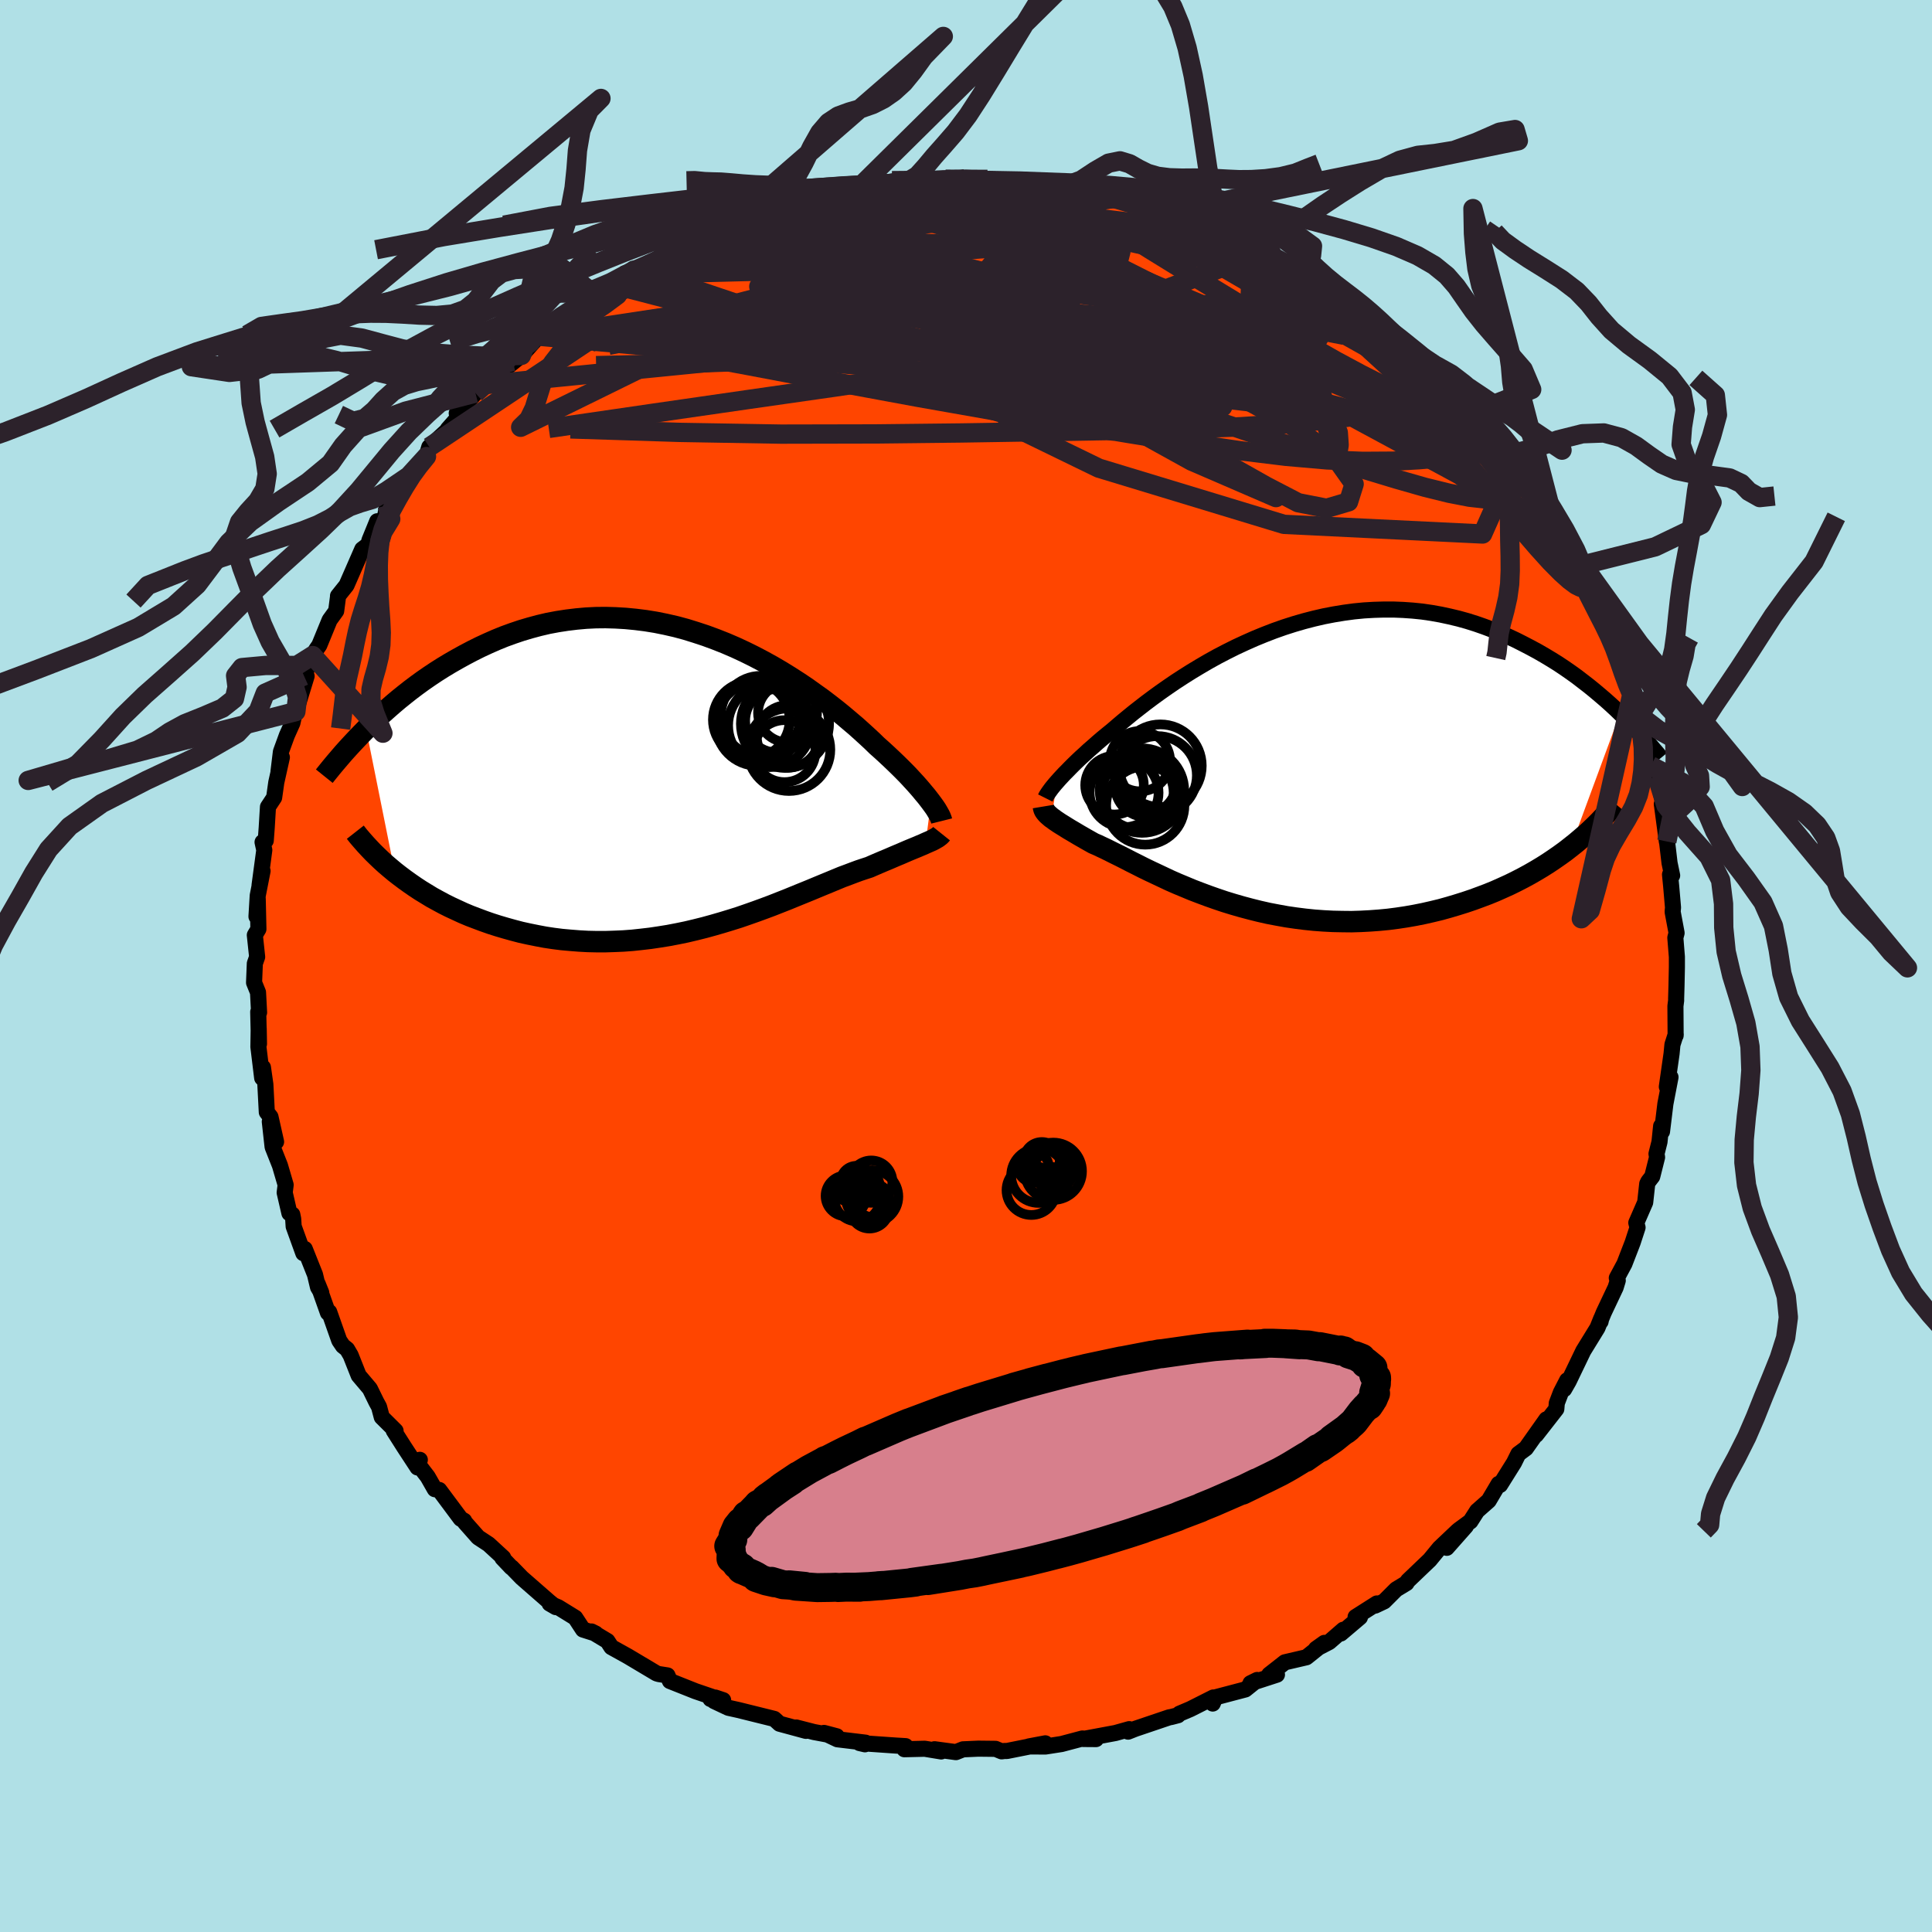 
  <svg viewBox="-100 -100 200 200" xmlns="http://www.w3.org/2000/svg" width="500" height="500" id="face-svg">
    <defs>
      <clipPath id="leftEyeClipPath">
        <polyline points="25.85,2.37 25.63,2.08 25.39,1.77 25.12,1.45 24.84,1.11 24.53,0.75 24.2,0.38 23.85,0 23.48,-0.4 23.08,-0.81 22.66,-1.23 22.22,-1.66 21.76,-2.1 21.28,-2.55 20.78,-3.01 20.25,-3.48 19.76,-3.96 19.23,-4.45 18.66,-4.97 18.07,-5.5 17.43,-6.04 16.77,-6.6 16.07,-7.17 15.34,-7.74 14.58,-8.32 13.78,-8.89 12.97,-9.47 12.12,-10.04 11.25,-10.6 10.36,-11.15 9.44,-11.69 8.5,-12.21 7.55,-12.71 6.58,-13.19 5.59,-13.65 4.59,-14.08 3.58,-14.48 2.55,-14.86 1.52,-15.2 0.49,-15.52 -0.55,-15.8 -1.6,-16.04 -2.64,-16.25 -3.69,-16.42 -4.73,-16.55 -5.77,-16.65 -6.8,-16.71 -7.83,-16.74 -8.84,-16.73 -9.85,-16.68 -10.85,-16.59 -11.84,-16.47 -12.81,-16.32 -13.77,-16.14 -14.71,-15.92 -15.64,-15.67 -16.55,-15.4 -17.44,-15.1 -18.32,-14.78 -19.18,-14.43 -20.02,-14.06 -20.84,-13.68 -21.64,-13.28 -22.42,-12.87 -23.18,-12.45 -23.93,-12.02 -24.66,-11.58 -25.37,-11.13 -26.06,-10.67 -26.74,-10.2 -27.4,-9.72 -28.05,-9.23 -28.67,-8.74 -29.29,-8.24 -29.88,-7.74 -30.46,-7.23 -31.03,-6.72 -31.57,-6.21 -32.11,-5.71 -32.62,-5.2 -29.65,9.6 -29.15,9.99 -28.63,10.38 -28.1,10.76 -27.55,11.14 -26.99,11.51 -26.4,11.87 -25.81,12.23 -25.19,12.57 -24.56,12.91 -23.92,13.23 -23.25,13.54 -22.58,13.85 -21.89,14.14 -21.18,14.41 -20.46,14.68 -19.72,14.94 -18.97,15.18 -18.19,15.41 -17.4,15.63 -16.6,15.84 -15.78,16.02 -14.94,16.19 -14.09,16.35 -13.23,16.48 -12.36,16.59 -11.47,16.67 -10.58,16.74 -9.67,16.79 -8.76,16.81 -7.84,16.81 -6.92,16.78 -5.99,16.74 -5.05,16.67 -4.12,16.57 -3.18,16.46 -2.24,16.32 -1.31,16.17 -0.37,15.99 0.55,15.8 1.48,15.58 2.4,15.35 3.31,15.1 4.21,14.84 5.1,14.57 5.99,14.29 6.86,13.99 7.71,13.69 8.56,13.38 9.39,13.07 10.2,12.75 10.99,12.44 11.77,12.12 12.53,11.81 13.27,11.51 13.99,11.21 14.69,10.92 15.37,10.64 16.02,10.37 16.65,10.11 17.27,9.88 17.85,9.66 18.42,9.45 18.96,9.27 19.48,9.1 19.98,8.88 20.47,8.67 20.94,8.47 21.4,8.28 21.84,8.09 22.26,7.91 22.67,7.74 23.06,7.57 23.43,7.41 23.79,7.26 24.13,7.12 24.45,6.99 24.75,6.86 25.04,6.74 25.3,6.62" />
      </clipPath>
      <clipPath id="rightEyeClipPath">
        <polyline points="-23.76,1.73 -23.53,1.47 -23.28,1.2 -23.01,0.91 -22.71,0.61 -22.4,0.29 -22.06,-0.05 -21.7,-0.4 -21.32,-0.76 -20.91,-1.13 -20.49,-1.52 -20.04,-1.91 -19.58,-2.32 -19.09,-2.74 -18.58,-3.16 -18.05,-3.59 -17.55,-4.02 -17.01,-4.48 -16.44,-4.95 -15.84,-5.44 -15.2,-5.94 -14.53,-6.46 -13.82,-6.99 -13.09,-7.52 -12.32,-8.06 -11.53,-8.6 -10.7,-9.14 -9.86,-9.67 -8.98,-10.2 -8.09,-10.72 -7.17,-11.23 -6.23,-11.72 -5.27,-12.2 -4.3,-12.65 -3.31,-13.09 -2.31,-13.5 -1.3,-13.89 -0.28,-14.25 0.75,-14.58 1.78,-14.88 2.82,-15.15 3.86,-15.39 4.9,-15.59 5.94,-15.76 6.98,-15.9 8.01,-16 9.04,-16.06 10.06,-16.09 11.07,-16.09 12.07,-16.05 13.06,-15.98 14.04,-15.88 15,-15.74 15.95,-15.57 16.88,-15.37 17.8,-15.15 18.7,-14.9 19.59,-14.62 20.45,-14.32 21.3,-14 22.13,-13.66 22.94,-13.3 23.73,-12.93 24.5,-12.54 25.25,-12.15 25.99,-11.75 26.7,-11.34 27.4,-10.92 28.09,-10.49 28.75,-10.05 29.4,-9.6 30.04,-9.14 30.65,-8.67 31.26,-8.2 31.84,-7.73 32.41,-7.25 32.96,-6.78 33.5,-6.3 34.02,-5.82 34.52,-5.34 29.42,8.48 28.87,8.91 28.29,9.33 27.7,9.74 27.09,10.15 26.46,10.55 25.81,10.94 25.15,11.32 24.47,11.69 23.77,12.05 23.06,12.4 22.33,12.73 21.59,13.06 20.83,13.37 20.06,13.66 19.27,13.95 18.47,14.22 17.64,14.48 16.8,14.73 15.94,14.97 15.07,15.18 14.19,15.38 13.29,15.56 12.38,15.72 11.45,15.86 10.52,15.98 9.58,16.07 8.63,16.14 7.68,16.19 6.72,16.22 5.76,16.21 4.79,16.19 3.83,16.14 2.87,16.07 1.9,15.97 0.95,15.85 -0.01,15.71 -0.95,15.54 -1.89,15.36 -2.82,15.15 -3.74,14.92 -4.64,14.68 -5.54,14.42 -6.42,14.15 -7.28,13.86 -8.13,13.56 -8.96,13.25 -9.77,12.94 -10.56,12.61 -11.33,12.29 -12.08,11.96 -12.8,11.62 -13.5,11.29 -14.18,10.97 -14.84,10.65 -15.47,10.33 -16.07,10.03 -16.65,9.73 -17.2,9.45 -17.73,9.19 -18.23,8.94 -18.71,8.7 -19.16,8.49 -19.58,8.29 -19.98,8.12 -20.39,7.89 -20.78,7.67 -21.16,7.45 -21.51,7.25 -21.86,7.04 -22.18,6.85 -22.49,6.67 -22.78,6.49 -23.05,6.32 -23.31,6.16 -23.55,6.01 -23.77,5.86 -23.98,5.72 -24.16,5.58 -24.34,5.46" />
      </clipPath>
      <filter id="fuzzy">
        <feTurbulence id="turbulence" baseFrequency="0.05" numOctaves="3" type="noise" result="noise" />
        <feDisplacementMap in="SourceGraphic" in2="noise" scale="2" />
      </filter>
      <linearGradient id="rainbowGradient" x1="0%" y1="0%" x2="100%" y2="0%">
        <stop offset="0%" style="stop-color: rgb(220, 208, 186); stop-opacity: 1" />
        <stop offset="50%" style="stop-color: rgb(135, 206, 235); stop-opacity: 1" />
        <stop offset="100%" style="stop-color: rgb(144, 238, 144); stop-opacity: 1" />
      </linearGradient>
    </defs>
    <rect x="-100" y="-100" width="100%" height="100%" fill="rgb(176, 224, 230)" />
    <polyline id="faceContour" points="73.59,0.14 73.55,2.07 73.51,3.45 73.52,3.52 73.44,4.15 73.46,7.2 73.47,7.08 73.13,8.14 73.04,9.08 72.55,12.5 72.93,11.51 72.4,14.27 72.05,17.14 71.96,16.57 71.79,18.21 71.48,19.44 71.54,19.8 71.04,21.79 70.63,22.32 70.52,22.55 70.31,24.47 69.39,26.58 69.52,27.07 69.01,28.63 68.16,30.83 67.37,32.3 67.47,32.56 67.25,33.28 66.02,35.88 65.7,36.66 65.69,36.81 65.76,36.49 65.37,37.46 63.9,39.85 62.39,42.99 61.92,43.81 62.23,42.89 61.58,44.15 61.16,45.25 61.11,45.86 59.02,48.54 60.08,46.93 57.96,49.93 57.18,50.51 56.73,51.42 55.29,53.72 55.14,53.61 54.11,55.35 52.91,56.41 52.22,57.49 51.02,58.37 51.75,57.99 49.77,60.23 50.9,58.47 49.02,60.25 48.01,61.48 45.73,63.66 45.6,63.88 44.53,64.53 43.29,65.77 42.36,66.21 42.53,65.99 40.33,67.39 40.78,67.42 38.8,69.1 39.06,68.71 37.6,69.98 36.23,70.69 37.1,70.07 35.24,71.56 33.01,72.08 31.39,73.35 32.19,73.36 29.45,74.25 30.14,73.91 28.92,74.89 25.81,75.71 25.54,76.35 25.61,75.72 23.23,76.92 22.1,77.4 21.95,77.56 21.26,77.74 21.03,77.78 17.54,78.96 16.78,79.26 16.9,79 15.47,79.4 12.14,80.02 13.46,80.03 12.04,79.97 9.89,80.54 8.22,80.8 6.51,80.79 8.21,80.47 4.25,81.26 3.98,81.26 3.69,81.3 3.06,81.04 1.28,81.02 -0.31,81.09 -1.04,81.38 -3.26,81.08 -2.57,81.31 -4.27,81.03 -6.38,81.08 -6.25,80.76 -7.27,80.7 -11.02,80.44 -10.46,80.57 -10.4,80.4 -13.31,80.05 -14.7,79.39 -13.38,79.74 -15.74,79.3 -17.57,78.83 -16.57,79.18 -19.3,78.44 -19.85,77.94 -23.56,77.02 -24.6,76.79 -26.08,76.09 -25.14,76 -25.95,75.73 -26.45,75.88 -26.31,75.65 -28.01,75.07 -30.65,74.02 -30.9,73.44 -31.79,73.3 -32.03,73.23 -35,71.46 -36.71,70.51 -37.12,69.88 -38.77,68.89 -38.33,69.11 -39.65,68.69 -40.45,67.47 -42.2,66.39 -43.1,66 -42.46,66.37 -43.13,65.83 -45.98,63.34 -47.03,62.26 -47.07,62.26 -47.99,61.29 -47.91,61.25 -49.42,59.86 -50.5,59.15 -51.87,57.6 -51.95,57.43 -52.31,57.22 -54.53,54.24 -54.99,54.16 -55.72,52.88 -56.9,51.34 -56.54,51.12 -56.78,51.91 -58.16,49.8 -59.24,48.1 -59.05,48.12 -60.48,46.7 -60.76,45.64 -61.04,45.13 -61.71,43.76 -62.87,42.39 -63.7,40.3 -64.07,39.67 -64.5,39.33 -64.88,38.77 -65.92,35.82 -66.05,35.9 -67.11,32.91 -66.74,33.83 -67.08,33.25 -67.39,31.95 -68.45,29.29 -68.6,29.73 -69.6,26.96 -69.65,26.18 -69.74,25.73 -70.04,25.59 -70.53,23.46 -70.43,22.66 -71.02,20.65 -71.78,18.73 -72.07,16.11 -71.42,18.2 -72,15.62 -72.38,15.13 -72.53,12.26 -72.78,10.5 -72.86,11.59 -73.25,8.37 -73.22,6.48 -73.19,8.06 -73.27,4.75 -73.18,4.81 -73.29,2.73 -73.7,1.72 -73.62,-0.26 -73.38,-0.94 -73.62,-3.2 -73.25,-3.82 -73.32,-6.94 -73.45,-5.12 -73.32,-7.29 -72.82,-9.84 -73.13,-8.36 -72.64,-12 -72.82,-12.82 -72.49,-12.98 -72.39,-14.32 -72.26,-16.47 -71.62,-17.44 -71.4,-19 -70.82,-21.6 -71.17,-20.13 -70.92,-22.18 -70.3,-23.88 -69.73,-25.15 -69.11,-27.96 -69.37,-26.34 -69.01,-27.56 -68.26,-30.01 -68.53,-30.04 -67.64,-32.14 -67.19,-32.86 -66.95,-33.2 -65.88,-35.81 -65.2,-36.75 -65,-38.29 -65.01,-38.31 -64.13,-39.41 -63.6,-40.62 -62.5,-43.14 -61.88,-43.61 -61.75,-44.08 -60.95,-46.04 -60.68,-45.9 -60.14,-46.53 -59.92,-47.69 -57.69,-50.72 -57.61,-50.58 -56.9,-51.75 -55.85,-52.74 -55.56,-53.73 -53.68,-55.46 -53.64,-55.58 -51.76,-57.71 -52.72,-57.22 -51.85,-58.11 -50.78,-59.31 -49.75,-60.19 -48.92,-60.89 -46.92,-62.59 -47.47,-62.03 -46.02,-63.21 -44.24,-65.2 -44.95,-64.78 -43.17,-65.9 -41.52,-66.88 -41.03,-67.21 -38.77,-69.34 -41.02,-67.42 -38.61,-69.61 -36.61,-70.55 -35.2,-71.58 -35.39,-71.47 -34.44,-72.18 -34.77,-71.45 -31.73,-73.36 -31.09,-73.88 -31.37,-73.59 -30.51,-74.15 -26.86,-75.46 -26.68,-75.89 -24.55,-76.57 -24.34,-76.85 -24.86,-76.69 -23.49,-77.06 -21.96,-77.84 -19.79,-78.4 -19.18,-78.42 -17.65,-78.93 -17.85,-78.93 -15.2,-79.47 -14.16,-79.83 -13.21,-80.12 -13.25,-79.99 -12.81,-80.18 -9.65,-80.68 -8.18,-81.04 -8.29,-80.92 -7.19,-81.13 -5.78,-81.06 -4.32,-81.17 -4.94,-81.06 -1.99,-81.45 -3.47,-81.3 -0.04,-81.51 1.04,-81.54 2.22,-81.43 1.75,-81.24 5.47,-81.02 7.55,-81.16 6.36,-80.82 8.21,-80.96 9.93,-80.71 9.96,-80.5 12.51,-80.04 12.5,-80.32 14.61,-79.88 16.56,-79.09 16.01,-79.54 17.4,-78.85 18.12,-78.62 18.66,-78.53 20.91,-77.95 21.28,-78.11 24.04,-77.11 25.32,-76.51 24.96,-76.43 25.28,-76.43 26.18,-76.09 28.63,-74.8 29.6,-74.46 31.11,-73.82 31.59,-73.89 32.2,-73.16 33.99,-72.37 33.03,-72.48 35.11,-71.61 36.46,-70.74 37.01,-70.19 37.77,-69.74 40.22,-68.16 39.32,-68.71 41.62,-67.25 42.91,-66.26 43.06,-65.66 43.8,-65.45 45.02,-64.54 45.91,-63.71 46.29,-63.35 46.99,-62.88 47.99,-61.53 49.61,-59.76 51.62,-58.39 52.35,-57.24 53.1,-56.49 51.81,-57.97 54.6,-55.1 55.32,-53.81 55.64,-53.28 56.77,-52.13 56.94,-51.45 56.65,-51.72 58.06,-50.25 58.84,-48.81 59.58,-48 60.99,-45.5 61.16,-44.73 62.29,-43.26 62.23,-43.63 63.47,-41.42 63.66,-40.49 64.13,-40.56 64.57,-39.51 64.87,-37.76 65.19,-37.89 66.3,-34.97 66.41,-35.07 66.98,-34.57 67.99,-30.84 67.73,-31.02 68.6,-29.32 69.31,-27.56 68.91,-28.04 69.14,-27.03 70.11,-24.16 70.09,-23.86 70.3,-22.9 70.89,-20.73 71.18,-20.14 71.51,-19.65 72.23,-16.68 72.04,-16.65 72.03,-16.77 72.55,-12.89 72.51,-13.39 72.83,-10.67 73.1,-9.37 72.88,-9.47 73,-8.25 73.19,-6.05 73.15,-5.61 73.56,-3.42 73.43,-2.93 73.59,-0.95 73.59,0.14 73.55,2.07" fill="rgb(255, 69, 0)" stroke="black" stroke-width="1.667" stroke-linejoin="round" filter="url(#fuzzy)" />
    <g transform="translate(33.19 -20.81)">
      <polyline id="rightCountour" points="-23.76,1.73 -23.53,1.47 -23.28,1.2 -23.01,0.91 -22.71,0.61 -22.4,0.29 -22.06,-0.05 -21.7,-0.4 -21.32,-0.76 -20.91,-1.13 -20.49,-1.52 -20.04,-1.91 -19.58,-2.32 -19.09,-2.74 -18.58,-3.16 -18.05,-3.59 -17.55,-4.02 -17.01,-4.48 -16.44,-4.95 -15.84,-5.44 -15.2,-5.94 -14.53,-6.46 -13.82,-6.99 -13.09,-7.52 -12.32,-8.06 -11.53,-8.6 -10.7,-9.14 -9.86,-9.67 -8.98,-10.2 -8.09,-10.72 -7.17,-11.23 -6.23,-11.72 -5.27,-12.2 -4.3,-12.65 -3.31,-13.09 -2.31,-13.5 -1.3,-13.89 -0.28,-14.25 0.75,-14.58 1.78,-14.88 2.82,-15.15 3.86,-15.39 4.9,-15.59 5.94,-15.76 6.98,-15.9 8.01,-16 9.04,-16.06 10.06,-16.09 11.07,-16.09 12.07,-16.05 13.06,-15.98 14.04,-15.88 15,-15.74 15.95,-15.57 16.88,-15.37 17.8,-15.15 18.7,-14.9 19.59,-14.62 20.45,-14.32 21.3,-14 22.13,-13.66 22.94,-13.3 23.73,-12.93 24.5,-12.54 25.25,-12.15 25.99,-11.75 26.7,-11.34 27.4,-10.92 28.09,-10.49 28.75,-10.05 29.4,-9.6 30.04,-9.14 30.65,-8.67 31.26,-8.2 31.84,-7.73 32.41,-7.25 32.96,-6.78 33.5,-6.3 34.02,-5.82 34.52,-5.34 29.42,8.48 28.87,8.91 28.29,9.33 27.7,9.74 27.09,10.15 26.46,10.55 25.81,10.94 25.15,11.32 24.47,11.69 23.77,12.05 23.06,12.4 22.33,12.73 21.59,13.06 20.83,13.37 20.06,13.66 19.27,13.95 18.47,14.22 17.64,14.48 16.8,14.73 15.94,14.97 15.07,15.18 14.19,15.38 13.29,15.56 12.38,15.72 11.45,15.86 10.52,15.98 9.58,16.07 8.63,16.14 7.68,16.19 6.72,16.22 5.76,16.21 4.79,16.19 3.83,16.14 2.87,16.07 1.9,15.97 0.95,15.85 -0.01,15.71 -0.95,15.54 -1.89,15.36 -2.82,15.15 -3.74,14.92 -4.64,14.68 -5.54,14.42 -6.42,14.15 -7.28,13.86 -8.13,13.56 -8.96,13.25 -9.77,12.94 -10.56,12.61 -11.33,12.29 -12.08,11.96 -12.8,11.62 -13.5,11.29 -14.18,10.97 -14.84,10.65 -15.47,10.33 -16.07,10.03 -16.65,9.73 -17.2,9.45 -17.73,9.19 -18.23,8.94 -18.71,8.7 -19.16,8.49 -19.58,8.29 -19.98,8.12 -20.39,7.89 -20.78,7.67 -21.16,7.45 -21.51,7.25 -21.86,7.04 -22.18,6.85 -22.49,6.67 -22.78,6.49 -23.05,6.32 -23.31,6.16 -23.55,6.01 -23.77,5.86 -23.98,5.72 -24.16,5.58 -24.34,5.46" fill="white" stroke="white" stroke-width="0" stroke-linejoin="round" filter="url(#fuzzy)" />
    </g>
    <g transform="translate(-29.48 -19.33)">
      <polyline id="leftCountour" points="25.85,2.37 25.63,2.08 25.39,1.77 25.12,1.45 24.84,1.11 24.53,0.75 24.2,0.38 23.85,0 23.48,-0.4 23.08,-0.81 22.66,-1.23 22.22,-1.66 21.76,-2.1 21.28,-2.55 20.78,-3.01 20.25,-3.48 19.76,-3.96 19.23,-4.45 18.66,-4.97 18.07,-5.5 17.43,-6.04 16.77,-6.6 16.07,-7.17 15.34,-7.74 14.58,-8.32 13.78,-8.89 12.97,-9.47 12.12,-10.04 11.25,-10.6 10.36,-11.15 9.44,-11.69 8.5,-12.21 7.55,-12.71 6.58,-13.19 5.59,-13.65 4.59,-14.08 3.58,-14.48 2.55,-14.86 1.52,-15.2 0.49,-15.52 -0.55,-15.8 -1.6,-16.04 -2.64,-16.25 -3.69,-16.42 -4.73,-16.55 -5.77,-16.65 -6.8,-16.71 -7.83,-16.74 -8.84,-16.73 -9.85,-16.68 -10.85,-16.59 -11.84,-16.47 -12.81,-16.32 -13.77,-16.14 -14.71,-15.92 -15.64,-15.67 -16.55,-15.4 -17.44,-15.1 -18.32,-14.78 -19.18,-14.43 -20.02,-14.06 -20.84,-13.68 -21.64,-13.28 -22.42,-12.87 -23.18,-12.45 -23.93,-12.02 -24.66,-11.58 -25.37,-11.13 -26.06,-10.67 -26.74,-10.2 -27.4,-9.72 -28.05,-9.23 -28.67,-8.74 -29.29,-8.24 -29.88,-7.74 -30.46,-7.23 -31.03,-6.72 -31.57,-6.21 -32.11,-5.71 -32.62,-5.2 -29.65,9.6 -29.15,9.99 -28.63,10.38 -28.1,10.76 -27.55,11.14 -26.99,11.51 -26.4,11.87 -25.81,12.23 -25.19,12.57 -24.56,12.91 -23.92,13.23 -23.25,13.54 -22.58,13.85 -21.89,14.14 -21.18,14.41 -20.46,14.68 -19.72,14.94 -18.97,15.18 -18.19,15.41 -17.4,15.63 -16.6,15.84 -15.78,16.02 -14.94,16.19 -14.09,16.35 -13.23,16.48 -12.36,16.59 -11.47,16.67 -10.58,16.74 -9.67,16.79 -8.76,16.81 -7.84,16.81 -6.92,16.78 -5.99,16.74 -5.05,16.67 -4.12,16.57 -3.18,16.46 -2.24,16.32 -1.31,16.17 -0.37,15.99 0.55,15.8 1.48,15.58 2.4,15.35 3.31,15.1 4.21,14.84 5.1,14.57 5.99,14.29 6.86,13.99 7.71,13.69 8.56,13.38 9.39,13.07 10.2,12.75 10.99,12.44 11.77,12.12 12.53,11.81 13.27,11.51 13.99,11.21 14.69,10.92 15.37,10.64 16.02,10.37 16.65,10.11 17.27,9.88 17.85,9.66 18.42,9.45 18.96,9.27 19.48,9.1 19.98,8.88 20.47,8.67 20.94,8.47 21.4,8.28 21.84,8.09 22.26,7.91 22.67,7.74 23.06,7.57 23.43,7.41 23.79,7.26 24.13,7.12 24.45,6.99 24.75,6.86 25.04,6.74 25.3,6.62" fill="white" stroke="white" stroke-width="0" stroke-linejoin="round" filter="url(#fuzzy)" />
    </g>
    <g transform="translate(33.19 -20.81)">
      <polyline id="rightUpper" points="-24.98,3.42 -24.93,3.32 -24.88,3.21 -24.8,3.08 -24.71,2.94 -24.6,2.78 -24.47,2.6 -24.33,2.41 -24.16,2.2 -23.97,1.97 -23.76,1.73 -23.53,1.47 -23.28,1.2 -23.01,0.91 -22.71,0.61 -22.4,0.29 -22.06,-0.05 -21.7,-0.4 -21.32,-0.76 -20.91,-1.13 -20.49,-1.52 -20.04,-1.91 -19.58,-2.32 -19.09,-2.74 -18.58,-3.16 -18.05,-3.59 -17.55,-4.02 -17.01,-4.48 -16.44,-4.95 -15.84,-5.44 -15.2,-5.94 -14.53,-6.46 -13.82,-6.99 -13.09,-7.52 -12.32,-8.06 -11.53,-8.6 -10.7,-9.14 -9.86,-9.67 -8.98,-10.2 -8.09,-10.72 -7.17,-11.23 -6.23,-11.72 -5.27,-12.2 -4.3,-12.65 -3.31,-13.09 -2.31,-13.5 -1.3,-13.89 -0.28,-14.25 0.75,-14.58 1.78,-14.88 2.82,-15.15 3.86,-15.39 4.9,-15.59 5.94,-15.76 6.98,-15.9 8.01,-16 9.04,-16.06 10.06,-16.09 11.07,-16.09 12.07,-16.05 13.06,-15.98 14.04,-15.88 15,-15.74 15.95,-15.57 16.88,-15.37 17.8,-15.15 18.7,-14.9 19.59,-14.62 20.45,-14.32 21.3,-14 22.13,-13.66 22.94,-13.3 23.73,-12.93 24.5,-12.54 25.25,-12.15 25.99,-11.75 26.7,-11.34 27.4,-10.92 28.09,-10.49 28.75,-10.05 29.4,-9.6 30.04,-9.14 30.65,-8.67 31.26,-8.2 31.84,-7.73 32.41,-7.25 32.96,-6.78 33.5,-6.3 34.02,-5.82 34.52,-5.34 35.01,-4.86 35.48,-4.38 35.94,-3.91 36.38,-3.44 36.81,-2.98 37.23,-2.52 37.63,-2.06 38.01,-1.61 38.39,-1.17 38.75,-0.73" fill="none" stroke="black" stroke-width="1.667" stroke-linejoin="round" filter="url(#fuzzy)" />
      <polyline id="rightLower" points="-25.18,4.3 -25.16,4.42 -25.13,4.54 -25.09,4.65 -25.03,4.76 -24.95,4.87 -24.86,4.98 -24.75,5.1 -24.63,5.21 -24.49,5.33 -24.34,5.46 -24.16,5.58 -23.98,5.72 -23.77,5.86 -23.55,6.01 -23.31,6.16 -23.05,6.32 -22.78,6.49 -22.49,6.67 -22.18,6.85 -21.86,7.04 -21.51,7.25 -21.16,7.45 -20.78,7.67 -20.39,7.89 -19.98,8.12 -19.58,8.29 -19.16,8.49 -18.71,8.7 -18.23,8.94 -17.73,9.19 -17.2,9.45 -16.65,9.73 -16.07,10.03 -15.47,10.33 -14.84,10.65 -14.18,10.97 -13.5,11.29 -12.8,11.62 -12.08,11.96 -11.33,12.29 -10.56,12.61 -9.77,12.94 -8.96,13.25 -8.13,13.56 -7.28,13.86 -6.42,14.15 -5.54,14.42 -4.64,14.68 -3.74,14.92 -2.82,15.15 -1.89,15.36 -0.95,15.54 -0.01,15.71 0.95,15.85 1.9,15.97 2.87,16.07 3.83,16.14 4.79,16.19 5.76,16.21 6.72,16.22 7.68,16.19 8.63,16.14 9.58,16.07 10.52,15.98 11.45,15.86 12.38,15.72 13.29,15.56 14.19,15.38 15.07,15.18 15.94,14.97 16.8,14.73 17.64,14.48 18.47,14.22 19.27,13.95 20.06,13.66 20.83,13.37 21.59,13.06 22.33,12.73 23.06,12.4 23.77,12.05 24.47,11.69 25.15,11.32 25.81,10.94 26.46,10.55 27.09,10.15 27.7,9.74 28.29,9.33 28.87,8.91 29.42,8.48 29.96,8.05 30.48,7.61 30.99,7.17 31.47,6.73 31.94,6.28 32.39,5.83 32.82,5.37 33.23,4.92 33.63,4.46 34.01,4" fill="none" stroke="black" stroke-width="2.222" stroke-linejoin="round" filter="url(#fuzzy)" />
      <circle r="4.282" cx="-13.067" cy="0.082" stroke="black" fill="none" stroke-width="1.0" filter="url(#fuzzy)" clip-path="url(#rightEyeClipPath)" /><circle r="3.04" cx="-14.472" cy="1.937" stroke="black" fill="none" stroke-width="1.0" filter="url(#fuzzy)" clip-path="url(#rightEyeClipPath)" /><circle r="3.032" cx="-17.817" cy="2.092" stroke="black" fill="none" stroke-width="1.0" filter="url(#fuzzy)" clip-path="url(#rightEyeClipPath)" /><circle r="4.052" cx="-14.632" cy="4.197" stroke="black" fill="none" stroke-width="1.0" filter="url(#fuzzy)" clip-path="url(#rightEyeClipPath)" /><circle r="4.372" cx="-14.972" cy="2.652" stroke="black" fill="none" stroke-width="1.0" filter="url(#fuzzy)" clip-path="url(#rightEyeClipPath)" /><circle r="3.718" cx="-15.412" cy="2.887" stroke="black" fill="none" stroke-width="1.0" filter="url(#fuzzy)" clip-path="url(#rightEyeClipPath)" /><circle r="3.566" cx="-16.822" cy="2.877" stroke="black" fill="none" stroke-width="1.0" filter="url(#fuzzy)" clip-path="url(#rightEyeClipPath)" /><circle r="3.122" cx="-15.182" cy="-0.393" stroke="black" fill="none" stroke-width="1.0" filter="url(#fuzzy)" clip-path="url(#rightEyeClipPath)" /><circle r="4.072" cx="-13.362" cy="1.082" stroke="black" fill="none" stroke-width="1.0" filter="url(#fuzzy)" clip-path="url(#rightEyeClipPath)" /><circle r="3.236" cx="-14.522" cy="2.162" stroke="black" fill="none" stroke-width="1.0" filter="url(#fuzzy)" clip-path="url(#rightEyeClipPath)" />
      </g>
    <g transform="translate(-29.48 -19.33)">
      <polyline id="leftUpper" points="26.96,4.32 26.93,4.2 26.88,4.06 26.82,3.91 26.74,3.74 26.64,3.56 26.52,3.35 26.39,3.13 26.23,2.89 26.05,2.64 25.85,2.37 25.63,2.08 25.39,1.77 25.12,1.45 24.84,1.11 24.53,0.75 24.2,0.38 23.85,0 23.48,-0.4 23.08,-0.81 22.66,-1.23 22.22,-1.66 21.76,-2.1 21.28,-2.55 20.78,-3.01 20.25,-3.48 19.76,-3.96 19.23,-4.45 18.66,-4.97 18.07,-5.5 17.43,-6.04 16.77,-6.6 16.07,-7.17 15.34,-7.74 14.58,-8.32 13.78,-8.89 12.97,-9.47 12.12,-10.04 11.25,-10.6 10.36,-11.15 9.44,-11.69 8.5,-12.21 7.55,-12.71 6.58,-13.19 5.59,-13.65 4.59,-14.08 3.58,-14.48 2.55,-14.86 1.52,-15.2 0.49,-15.52 -0.55,-15.8 -1.6,-16.04 -2.64,-16.25 -3.69,-16.42 -4.73,-16.55 -5.77,-16.65 -6.8,-16.71 -7.83,-16.74 -8.84,-16.73 -9.85,-16.68 -10.85,-16.59 -11.84,-16.47 -12.81,-16.32 -13.77,-16.14 -14.71,-15.92 -15.64,-15.67 -16.55,-15.4 -17.44,-15.1 -18.32,-14.78 -19.18,-14.43 -20.02,-14.06 -20.84,-13.68 -21.64,-13.28 -22.42,-12.87 -23.18,-12.45 -23.93,-12.02 -24.66,-11.58 -25.37,-11.13 -26.06,-10.67 -26.74,-10.2 -27.4,-9.72 -28.05,-9.23 -28.67,-8.74 -29.29,-8.24 -29.88,-7.74 -30.46,-7.23 -31.03,-6.72 -31.57,-6.21 -32.11,-5.71 -32.62,-5.2 -33.12,-4.69 -33.6,-4.19 -34.07,-3.69 -34.53,-3.19 -34.97,-2.7 -35.39,-2.21 -35.8,-1.73 -36.2,-1.25 -36.58,-0.78 -36.95,-0.32" fill="none" stroke="black" stroke-width="2.222" stroke-linejoin="round" filter="url(#fuzzy)" />
      <polyline id="leftLower" points="26.95,5.63 26.87,5.73 26.77,5.83 26.65,5.92 26.52,6.02 26.36,6.11 26.19,6.21 26,6.31 25.78,6.41 25.55,6.51 25.3,6.62 25.04,6.74 24.75,6.86 24.45,6.99 24.13,7.12 23.79,7.26 23.43,7.41 23.06,7.57 22.67,7.74 22.26,7.91 21.84,8.09 21.4,8.28 20.94,8.47 20.47,8.67 19.98,8.88 19.48,9.1 18.96,9.27 18.42,9.45 17.85,9.66 17.27,9.88 16.65,10.11 16.02,10.37 15.37,10.64 14.69,10.92 13.99,11.21 13.27,11.51 12.53,11.81 11.77,12.12 10.99,12.44 10.2,12.75 9.39,13.07 8.56,13.38 7.71,13.69 6.86,13.99 5.99,14.29 5.1,14.57 4.21,14.84 3.31,15.1 2.4,15.35 1.48,15.58 0.55,15.8 -0.37,15.99 -1.31,16.17 -2.24,16.32 -3.18,16.46 -4.12,16.57 -5.05,16.67 -5.99,16.74 -6.92,16.78 -7.84,16.81 -8.76,16.81 -9.67,16.79 -10.58,16.74 -11.47,16.67 -12.36,16.59 -13.23,16.48 -14.09,16.35 -14.94,16.19 -15.78,16.02 -16.6,15.84 -17.4,15.63 -18.19,15.41 -18.97,15.18 -19.72,14.94 -20.46,14.68 -21.18,14.41 -21.89,14.14 -22.58,13.85 -23.25,13.54 -23.92,13.23 -24.56,12.91 -25.19,12.57 -25.81,12.23 -26.4,11.87 -26.99,11.51 -27.55,11.14 -28.1,10.76 -28.63,10.38 -29.15,9.99 -29.65,9.6 -30.13,9.2 -30.6,8.8 -31.05,8.39 -31.48,7.98 -31.9,7.57 -32.3,7.15 -32.68,6.74 -33.05,6.32 -33.41,5.9 -33.74,5.48" fill="none" stroke="black" stroke-width="2.222" stroke-linejoin="round" filter="url(#fuzzy)" />
      <circle r="4.562" cx="10.739" cy="-5.742" stroke="black" fill="none" stroke-width="1.0" filter="url(#fuzzy)" clip-path="url(#leftEyeClipPath)" /><circle r="3.052" cx="11.004" cy="-6.877" stroke="black" fill="none" stroke-width="1.0" filter="url(#fuzzy)" clip-path="url(#leftEyeClipPath)" /><circle r="3.242" cx="11.064" cy="-4.437" stroke="black" fill="none" stroke-width="1.0" filter="url(#fuzzy)" clip-path="url(#leftEyeClipPath)" /><circle r="4.28" cx="11.154" cy="-3.067" stroke="black" fill="none" stroke-width="1.0" filter="url(#fuzzy)" clip-path="url(#leftEyeClipPath)" /><circle r="4.322" cx="7.909" cy="-5.717" stroke="black" fill="none" stroke-width="1.0" filter="url(#fuzzy)" clip-path="url(#leftEyeClipPath)" /><circle r="3.286" cx="9.904" cy="-6.057" stroke="black" fill="none" stroke-width="1.0" filter="url(#fuzzy)" clip-path="url(#leftEyeClipPath)" /><circle r="3.208" cx="10.689" cy="-2.912" stroke="black" fill="none" stroke-width="1.0" filter="url(#fuzzy)" clip-path="url(#leftEyeClipPath)" /><circle r="4.138" cx="8.234" cy="-6.567" stroke="black" fill="none" stroke-width="1.0" filter="url(#fuzzy)" clip-path="url(#leftEyeClipPath)" /><circle r="4.308" cx="9.164" cy="-5.567" stroke="black" fill="none" stroke-width="1.0" filter="url(#fuzzy)" clip-path="url(#leftEyeClipPath)" /><circle r="3.972" cx="7.254" cy="-6.162" stroke="black" fill="none" stroke-width="1.0" filter="url(#fuzzy)" clip-path="url(#leftEyeClipPath)" />
    </g>
    <g id="hairs">
      <polyline points="47.99,-61.53 49.54,-60.02 50.78,-58.86 51.6,-58.06 52.13,-57.49 52.51,-57.02 52.78,-56.6 52.9,-56.27 52.81,-56.12 52.46,-56.2 51.84,-56.52 50.95,-57.08 49.81,-57.85 48.43,-58.82 46.78,-60.03 44.82,-61.52 42.5,-63.37 39.77,-65.62 36.58,-68.29 32.86,-71.34" fill="none" stroke="rgb(44, 34, 43)" stroke-width="2" stroke-linejoin="round" filter="url(#fuzzy)" /><polyline points="43.06,-65.66 43.87,-65.26 44.67,-64.69 45.32,-64.14 45.89,-63.58 46.41,-63 46.87,-62.41 47.22,-61.89 47.33,-61.53 47.13,-61.41 46.58,-61.54 45.71,-61.9 44.54,-62.46 43.06,-63.22 41.22,-64.22 38.94,-65.5 36.18,-67.09 32.95,-68.97 29.32,-71.11 25.35,-73.5 21,-76.24" fill="none" stroke="rgb(44, 34, 43)" stroke-width="2" stroke-linejoin="round" filter="url(#fuzzy)" /><polyline points="37.77,-69.74 39.29,-68.74 40.37,-67.97 41.51,-67.11 42.62,-66.24 43.61,-65.44 44.46,-64.77 45.15,-64.23 45.69,-63.8 46.07,-63.49 46.27,-63.29 46.27,-63.23 46.02,-63.37 45.43,-63.81 44.33,-64.72 42.44,-66.29" fill="none" stroke="rgb(44, 34, 43)" stroke-width="2" stroke-linejoin="round" filter="url(#fuzzy)" /><polyline points="46.99,-62.88 47.91,-61.53 48.5,-60.24 48.42,-59.2 47.53,-58.45 45.89,-57.9 43.57,-57.42 40.61,-56.95 36.99,-56.49 32.67,-56.09 27.59,-55.78 21.73,-55.58 15.1,-55.43 7.7,-55.31 -0.47,-55.18 -9.43,-55.08 -19.16,-55.06 -29.65,-55.24 -40.94,-55.6" fill="none" stroke="rgb(44, 34, 43)" stroke-width="2" stroke-linejoin="round" filter="url(#fuzzy)" /><polyline points="46.99,-62.88 48.16,-61.5 49.49,-60.13 50.63,-59.02 51.46,-58.2 52.02,-57.62 52.4,-57.16 52.66,-56.79 52.76,-56.53 52.64,-56.46 52.26,-56.64 51.59,-57.1 50.62,-57.84 49.37,-58.84 47.81,-60.1 45.93,-61.65 43.64,-63.57 40.87,-65.95 37.45,-68.9" fill="none" stroke="rgb(44, 34, 43)" stroke-width="2" stroke-linejoin="round" filter="url(#fuzzy)" /><polyline points="6.36,-80.82 7.86,-80.81 8.82,-80.61 9.39,-80.31 9.64,-79.95 9.55,-79.52 9.06,-79.02 8.11,-78.44 6.64,-77.77 4.66,-77.01 2.19,-76.15 -0.75,-75.18 -4.17,-74.1 -8.14,-72.9 -12.76,-71.55 -18.12,-70.07 -24.25,-68.47 -31.13,-66.69 -38.8,-64.58" fill="none" stroke="rgb(44, 34, 43)" stroke-width="2" stroke-linejoin="round" filter="url(#fuzzy)" /><polyline points="17.4,-78.85 18.14,-78.65 19.1,-78.42 20.2,-78.15 21.25,-77.84 22.1,-77.54 22.65,-77.28 22.92,-77.07 22.94,-76.9 22.75,-76.76 22.33,-76.65 21.63,-76.61 20.58,-76.64 19.11,-76.76 17.22,-76.96 14.9,-77.24 12.2,-77.59 9.11,-78.02 5.61,-78.56 1.6,-79.23 -3.05,-80.03" fill="none" stroke="rgb(44, 34, 43)" stroke-width="2" stroke-linejoin="round" filter="url(#fuzzy)" /><polyline points="47.99,-61.53 49.4,-60.05 50.22,-58.98 50.33,-58.32 49.86,-57.91 48.96,-57.6 47.67,-57.34 45.95,-57.15 43.76,-57.09 41.04,-57.2 37.78,-57.48 33.97,-57.88 29.6,-58.37 24.67,-58.94 19.19,-59.62 13.12,-60.45 6.41,-61.5 -0.93,-62.81 -8.89,-64.43 -17.41,-66.34 -26.52,-68.46" fill="none" stroke="rgb(44, 34, 43)" stroke-width="2" stroke-linejoin="round" filter="url(#fuzzy)" /><polyline points="53.1,-56.49 53.02,-56.63 53.8,-55.72 54.54,-54.76 55.02,-54.05 55.26,-53.59 55.28,-53.35 55.13,-53.28 54.82,-53.33 54.32,-53.53 53.59,-53.91 52.57,-54.57 51.19,-55.58 49.44,-56.99 47.29,-58.82 44.77,-61.06 41.88,-63.7 38.63,-66.76 35,-70.21" fill="none" stroke="rgb(44, 34, 43)" stroke-width="2" stroke-linejoin="round" filter="url(#fuzzy)" /><polyline points="17.4,-78.85 18.07,-78.65 18.86,-78.42 19.66,-78.14 20.29,-77.81 20.6,-77.47 20.5,-77.13 19.98,-76.81 19.1,-76.5 17.91,-76.17 16.39,-75.83 14.51,-75.49 12.21,-75.17 9.42,-74.87 6.08,-74.59 2.15,-74.28 -2.41,-73.95 -7.54,-73.6 -13.18,-73.26 -19.32,-72.96 -26.23,-72.52" fill="none" stroke="rgb(44, 34, 43)" stroke-width="2" stroke-linejoin="round" filter="url(#fuzzy)" /><polyline points="33.99,-72.37 33.9,-72.16 34.42,-71.63 34.82,-71.02 34.92,-70.4 34.69,-69.8 34.12,-69.22 33.18,-68.65 31.85,-68.11 30.09,-67.6 27.89,-67.12 25.22,-66.67 22.06,-66.24 18.43,-65.81 14.33,-65.36 9.75,-64.9 4.68,-64.41 -0.93,-63.9 -7.13,-63.42 -13.97,-63 -21.47,-62.65 -29.63,-62.35 -38.29,-62.15" fill="none" stroke="rgb(44, 34, 43)" stroke-width="2" stroke-linejoin="round" filter="url(#fuzzy)" /><polyline points="43.06,-65.66 43.91,-65.23 44.8,-64.59 45.62,-63.91 46.4,-63.2 47.21,-62.43 48.03,-61.61 48.81,-60.82 49.44,-60.16 49.84,-59.71 49.99,-59.48 49.87,-59.46 49.49,-59.65 48.85,-60.03 47.92,-60.66 46.67,-61.56 45.07,-62.78 43.13,-64.3 40.88,-66.09 38.36,-68.13 35.62,-70.42" fill="none" stroke="rgb(44, 34, 43)" stroke-width="2" stroke-linejoin="round" filter="url(#fuzzy)" /><polyline points="28.63,-74.8 29.69,-74.39 30.78,-73.93 31.81,-73.41 32.82,-72.83 33.82,-72.22 34.83,-71.58 35.84,-70.93 36.82,-70.31 37.7,-69.75 38.45,-69.27 39.01,-68.9 39.36,-68.67 39.45,-68.59 39.26,-68.69 38.75,-68.99 37.92,-69.5 36.8,-70.21 35.41,-71.13 33.68,-72.32" fill="none" stroke="rgb(44, 34, 43)" stroke-width="2" stroke-linejoin="round" filter="url(#fuzzy)" /><polyline points="-23.49,-77.06 -21.76,-77.65 -19.83,-77.99 -17.78,-78.14 -15.55,-78.21 -13.1,-78.21 -10.45,-78.16 -7.64,-78.07 -4.73,-77.93 -1.7,-77.74 1.43,-77.54 4.66,-77.31 7.93,-77.07 11.2,-76.8 14.42,-76.49 17.58,-76.16 20.64,-75.82 23.55,-75.46 26.22,-75.12" fill="none" stroke="rgb(44, 34, 43)" stroke-width="2" stroke-linejoin="round" filter="url(#fuzzy)" /><polyline points="56.77,-52.13 56.81,-51.7 56.89,-51.24 56.98,-50.6 56.95,-49.88 56.67,-49.22 56.09,-48.7 55.15,-48.4 53.83,-48.34 52.12,-48.53 50.01,-48.94 47.5,-49.56 44.59,-50.39 41.28,-51.39 37.56,-52.56 33.4,-53.91 28.81,-55.44 23.74,-57.17 18.17,-59.1 12.07,-61.25 5.42,-63.63 -1.73,-66.3 -9.2,-69.33 -16.81,-72.79" fill="none" stroke="rgb(44, 34, 43)" stroke-width="2" stroke-linejoin="round" filter="url(#fuzzy)" /><polyline points="-34.77,-71.45 -32.52,-72.7 -30.85,-73.21 -28.96,-73.44 -26.6,-73.6 -23.83,-73.69 -20.81,-73.69 -17.62,-73.53 -14.28,-73.24 -10.76,-72.84 -7.01,-72.37 -3.01,-71.85 1.18,-71.29 5.53,-70.66 9.97,-69.99 14.44,-69.3 18.88,-68.63 23.24,-68.02 27.52,-67.45 31.79,-66.86 36.14,-66.17 40.62,-65.34" fill="none" stroke="rgb(44, 34, 43)" stroke-width="2" stroke-linejoin="round" filter="url(#fuzzy)" /><polyline points="26.18,-76.09 27.97,-75.18 29.08,-74.66 29.7,-74.33 29.9,-74.1 29.72,-73.94 29.18,-73.85 28.27,-73.83 26.98,-73.88 25.28,-74.03 23.11,-74.28 20.43,-74.67 17.2,-75.21 13.37,-75.93 8.88,-76.85 3.69,-77.97 -2.12,-79.34" fill="none" stroke="rgb(44, 34, 43)" stroke-width="2" stroke-linejoin="round" filter="url(#fuzzy)" /><polyline points="18.12,-78.62 18.88,-78.4 19.59,-78.05 19.92,-77.58 19.69,-77.04 18.77,-76.47 17.16,-75.84 14.93,-75.15 12.13,-74.35 8.77,-73.44 4.77,-72.44 0.02,-71.37 -5.6,-70.22 -12.12,-68.98 -19.52,-67.62 -27.78,-66.09 -37.01,-64.25" fill="none" stroke="rgb(44, 34, 43)" stroke-width="2" stroke-linejoin="round" filter="url(#fuzzy)" /><polyline points="39.32,-68.71 41.09,-67.51 42.18,-66.67 42.95,-66.04 43.56,-65.53 44.07,-65.08 44.47,-64.67 44.77,-64.29 44.95,-63.92 45.01,-63.6 44.9,-63.38 44.56,-63.3 43.93,-63.44 42.96,-63.8 41.63,-64.39 39.93,-65.18 37.88,-66.17 35.47,-67.37 32.73,-68.82 29.66,-70.54 26.26,-72.52 22.46,-74.77 18,-77.34" fill="none" stroke="rgb(44, 34, 43)" stroke-width="2" stroke-linejoin="round" filter="url(#fuzzy)" /><polyline points="33.99,-72.37 33.77,-72.15 33.92,-71.56 33.7,-70.85 32.92,-70.08 31.53,-69.27 29.5,-68.41 26.82,-67.51 23.42,-66.56 19.27,-65.56 14.32,-64.52 8.56,-63.44 2,-62.32 -5.35,-61.15 -13.49,-59.94 -22.44,-58.66 -32.28,-57.24 -43.19,-55.65" fill="none" stroke="rgb(44, 34, 43)" stroke-width="2" stroke-linejoin="round" filter="url(#fuzzy)" /><polyline points="-31.73,-73.36 -31.27,-73.68 -30.55,-74.01 -29.42,-74.52 -28.12,-75.09 -26.91,-75.63 -25.91,-76.08 -25.12,-76.42 -24.5,-76.67 -23.99,-76.84 -23.58,-76.94 -23.29,-76.96 -23.17,-76.89 -23.26,-76.72 -23.61,-76.44 -24.23,-76.04 -25.17,-75.51 -26.46,-74.81 -28.15,-73.91 -30.2,-72.81 -32.52,-71.57 -35.09,-70.22 -38.05,-68.65" fill="none" stroke="rgb(44, 34, 43)" stroke-width="2" stroke-linejoin="round" filter="url(#fuzzy)" /><polyline points="-30.51,-74.15 -27.73,-75.02 -25.31,-75.38 -22.73,-75.38 -19.79,-75.1 -16.35,-74.64 -12.31,-74.07 -7.68,-73.4 -2.56,-72.6 2.92,-71.67 8.64,-70.65 14.53,-69.59 20.51,-68.57 26.58,-67.59 32.75,-66.55 39.14,-65.29" fill="none" stroke="rgb(44, 34, 43)" stroke-width="2" stroke-linejoin="round" filter="url(#fuzzy)" /><polyline points="46.99,-62.88 48.14,-61.51 49.39,-60.21 50.39,-59.18 51.04,-58.46 51.41,-57.96 51.56,-57.57 51.56,-57.27 51.38,-57.06 50.98,-56.99 50.32,-57.1 49.4,-57.39 48.21,-57.85 46.77,-58.46 45.08,-59.21 43.13,-60.12 40.9,-61.25 38.33,-62.63 35.37,-64.31 31.98,-66.32 28.11,-68.63 23.8,-71.25 19.06,-74.17 13.93,-77.42" fill="none" stroke="rgb(44, 34, 43)" stroke-width="2" stroke-linejoin="round" filter="url(#fuzzy)" /><polyline points="-24.86,-76.69 -23.45,-77.16 -21.97,-77.67 -20.6,-78.09 -19.4,-78.43 -18.37,-78.71 -17.46,-78.95 -16.69,-79.14 -16.07,-79.27 -15.62,-79.34 -15.35,-79.34 -15.26,-79.25 -15.4,-79.08 -15.79,-78.8 -16.49,-78.41 -17.5,-77.9 -18.84,-77.29 -20.5,-76.57 -22.48,-75.76 -24.77,-74.87 -27.35,-73.9 -30.3,-72.78 -33.9,-71.39" fill="none" stroke="rgb(44, 34, 43)" stroke-width="2" stroke-linejoin="round" filter="url(#fuzzy)" /><polyline points="-24.34,-76.85 -24.06,-76.9 -22.76,-77.21 -20.94,-77.6 -18.9,-77.97 -16.78,-78.29 -14.62,-78.57 -12.43,-78.82 -10.23,-79.06 -8.04,-79.27 -5.89,-79.47 -3.76,-79.64 -1.65,-79.8 0.4,-79.96 2.33,-80.11 4.03,-80.26 5.45,-80.38 6.58,-80.49 7.45,-80.61 8.05,-80.76" fill="none" stroke="rgb(44, 34, 43)" stroke-width="2" stroke-linejoin="round" filter="url(#fuzzy)" /><polyline points="62.29,-43.26 62.56,-42.9 63.03,-42.06 63.42,-41.32 63.7,-40.71 63.88,-40.19 63.98,-39.75 63.99,-39.41 63.87,-39.21 63.6,-39.21 63.14,-39.44 62.48,-39.93 61.6,-40.72 60.5,-41.83 59.17,-43.3 57.6,-45.12 55.78,-47.3 53.68,-49.86 51.28,-52.84 48.54,-56.27 45.47,-60.17 42.05,-64.54" fill="none" stroke="rgb(44, 34, 43)" stroke-width="2" stroke-linejoin="round" filter="url(#fuzzy)" /><polyline points="35.11,-71.61 36.21,-70.84 37.24,-70.1 38.35,-69.31 39.5,-68.49 40.65,-67.66 41.76,-66.83 42.79,-66.05 43.7,-65.34 44.49,-64.73 45.15,-64.21 45.69,-63.77 46.13,-63.39 46.47,-63.07 46.68,-62.82 46.73,-62.7 46.56,-62.77 46.09,-63.09 45.27,-63.71 44.09,-64.61 42.59,-65.76 40.78,-67.15 38.68,-68.81" fill="none" stroke="rgb(44, 34, 43)" stroke-width="2" stroke-linejoin="round" filter="url(#fuzzy)" /><polyline points="-35.39,-71.47 -34.59,-71.89 -33.5,-72.35 -32.18,-72.95 -30.79,-73.58 -29.31,-74.21 -27.72,-74.86 -26.08,-75.51 -24.47,-76.14 -22.96,-76.71 -21.57,-77.23 -20.27,-77.7 -19.04,-78.13 -17.89,-78.53 -16.83,-78.88 -15.93,-79.18 -15.23,-79.42 -14.74,-79.59 -14.48,-79.69 -14.45,-79.72 -14.72,-79.67 -15.36,-79.5 -16.35,-79.24 -17.56,-78.91" fill="none" stroke="rgb(44, 34, 43)" stroke-width="2" stroke-linejoin="round" filter="url(#fuzzy)" /><polyline points="43.06,-65.66 43.91,-65.22 44.85,-64.54 45.73,-63.8 46.6,-63.01 47.49,-62.15 48.37,-61.28 49.18,-60.47 49.81,-59.84 50.18,-59.46 50.26,-59.35 50.06,-59.48 49.6,-59.83 48.86,-60.41 47.8,-61.28 46.33,-62.54 44.39,-64.25 42.08,-66.31" fill="none" stroke="rgb(44, 34, 43)" stroke-width="2" stroke-linejoin="round" filter="url(#fuzzy)" /><polyline points="46.99,-62.88 48.12,-61.52 49.3,-60.25 50.19,-59.27 50.68,-58.62 50.84,-58.2 50.74,-57.92 50.44,-57.73 49.91,-57.65 49.09,-57.73 47.95,-58.01 46.48,-58.49 44.69,-59.14 42.59,-59.96 40.17,-60.94 37.41,-62.09 34.25,-63.45 30.62,-65.09 26.49,-67.04 21.82,-69.33 16.67,-71.93 10.99,-74.83 4.52,-77.98" fill="none" stroke="rgb(44, 34, 43)" stroke-width="2" stroke-linejoin="round" filter="url(#fuzzy)" /><polyline points="53.1,-56.49 52.89,-56.7 53.3,-55.98 53.4,-55.34 52.98,-55.05 52.02,-55.14 50.56,-55.55 48.61,-56.23 46.19,-57.13 43.24,-58.25 39.7,-59.64 35.52,-61.38 30.63,-63.53 24.97,-66.14 18.55,-69.22 11.41,-72.73 3.64,-76.67" fill="none" stroke="rgb(44, 34, 43)" stroke-width="2" stroke-linejoin="round" filter="url(#fuzzy)" /><polyline points="-41.03,-67.21 -39.79,-68.26 -38.61,-68.85 -36.78,-69.65 -34.47,-70.58 -31.93,-71.49 -29.29,-72.33 -26.54,-73.14 -23.65,-73.96 -20.62,-74.81 -17.5,-75.7 -14.32,-76.59 -11.11,-77.48 -7.91,-78.36 -4.89,-79.2 -2.3,-79.99 -0.25,-80.72" fill="none" stroke="rgb(44, 34, 43)" stroke-width="2" stroke-linejoin="round" filter="url(#fuzzy)" /><polyline points="52.35,-57.24 52.41,-57.02 52.01,-56.8 51.25,-56.38 49.87,-56.02 47.72,-55.93 44.74,-56.17 40.94,-56.69 36.32,-57.44 30.84,-58.35 24.47,-59.41 17.16,-60.65 8.91,-62.16 -0.33,-64 -10.7,-66.2 -22.27,-68.78" fill="none" stroke="rgb(44, 34, 43)" stroke-width="2" stroke-linejoin="round" filter="url(#fuzzy)" /><polyline points="37.77,-69.74 39.2,-68.81 40.03,-68.24 40.74,-67.71 41.25,-67.27 41.45,-67.01 41.3,-66.97 40.8,-67.14 39.92,-67.53 38.68,-68.13 37.05,-68.95 34.96,-70.03 32.26,-71.44 28.76,-73.27 24.32,-75.6" fill="none" stroke="rgb(44, 34, 43)" stroke-width="2" stroke-linejoin="round" filter="url(#fuzzy)" /><polyline points="39.32,-68.71 41.14,-67.45 42.4,-66.43 43.45,-65.52 44.46,-64.61 45.49,-63.66 46.56,-62.65 47.66,-61.57 48.79,-60.42 49.95,-59.25 51.07,-58.11 52.11,-57.06 53.01,-56.16 53.75,-55.41 54.35,-54.8 54.81,-54.32 55.12,-53.99 55.25,-53.86 55.16,-53.96 54.85,-54.32 54.36,-54.89 53.73,-55.61 52.94,-56.5 51.72,-57.8" fill="none" stroke="rgb(44, 34, 43)" stroke-width="2" stroke-linejoin="round" filter="url(#fuzzy)" /><polyline points="51.81,-57.97 53.61,-55.85 54.22,-54.61 54.13,-53.85 53.52,-53.38 52.46,-53.07 51,-52.83 49.16,-52.61 46.92,-52.41 44.24,-52.26 41.07,-52.24 37.38,-52.39 33.13,-52.76 28.31,-53.35 22.9,-54.15 16.86,-55.12 10.19,-56.24 2.89,-57.48 -4.99,-58.87 -13.43,-60.43 -22.47,-62.14 -32.3,-63.97" fill="none" stroke="rgb(44, 34, 43)" stroke-width="2" stroke-linejoin="round" filter="url(#fuzzy)" /><polyline points="-15.2,-79.47 -14.17,-79.71 -13.05,-79.76 -11.62,-79.7 -9.78,-79.59 -7.63,-79.4 -5.29,-79.14 -2.87,-78.79 -0.39,-78.38 2.13,-77.93 4.71,-77.44 7.36,-76.92 10.08,-76.38 12.87,-75.81 15.7,-75.21 18.53,-74.59 21.33,-73.97 24.02,-73.36 26.58,-72.8 28.96,-72.28 31.09,-71.82 32.98,-71.43 34.71,-71.09" fill="none" stroke="rgb(44, 34, 43)" stroke-width="2" stroke-linejoin="round" filter="url(#fuzzy)" /><polyline points="5.47,-81.02 6.65,-81.02 7.44,-80.92 8.42,-80.79 9.53,-80.62 10.68,-80.44 11.79,-80.25 12.81,-80.06 13.66,-79.88 14.3,-79.72 14.72,-79.59 14.9,-79.48 14.87,-79.41 14.6,-79.38 14.09,-79.38 13.27,-79.42 12.07,-79.51 10.45,-79.66 8.35,-79.88 5.78,-80.15 2.79,-80.46 -0.55,-80.78" fill="none" stroke="rgb(44, 34, 43)" stroke-width="2" stroke-linejoin="round" filter="url(#fuzzy)" /><polyline points="-12.81,-80.18 -10.38,-80.56 -8.73,-80.75 -7.32,-80.83 -5.9,-80.84 -4.38,-80.82 -2.8,-80.78 -1.19,-80.75 0.44,-80.72 2.07,-80.68 3.68,-80.64 5.24,-80.58 6.73,-80.5 8.09,-80.43 9.28,-80.36 10.2,-80.32 10.8,-80.32 11.01,-80.35 10.86,-80.42 10.38,-80.52 9.59,-80.69" fill="none" stroke="rgb(44, 34, 43)" stroke-width="2" stroke-linejoin="round" filter="url(#fuzzy)" /><polyline points="-4.94,-81.06 -3.23,-81.28 -2.11,-81.37 -0.97,-81.41 0.09,-81.39 0.99,-81.34 1.7,-81.25 2.17,-81.15 2.3,-81.03 2.02,-80.89 1.28,-80.73 0.1,-80.55 -1.5,-80.33 -3.54,-80.1 -6.13,-79.84 -9.41,-79.52 -13.42,-79.16" fill="none" stroke="rgb(44, 34, 43)" stroke-width="2" stroke-linejoin="round" filter="url(#fuzzy)" /><polyline points="-17.65,-78.93 -17.03,-79.09 -15.83,-79.39 -14.73,-79.66 -13.82,-79.88 -13.02,-80.06 -12.26,-80.2 -11.59,-80.3 -11.09,-80.34 -10.84,-80.31 -10.88,-80.19 -11.24,-79.99 -11.9,-79.71 -12.84,-79.35 -14.1,-78.92 -15.72,-78.38 -17.81,-77.69 -20.52,-76.81 -23.88,-75.75 -27.64,-74.66" fill="none" stroke="rgb(44, 34, 43)" stroke-width="2" stroke-linejoin="round" filter="url(#fuzzy)" /><polyline points="-21.96,-77.84 5.83,-70.85 5.53,-69.96 -2.01,-69.87 -12.75,-69.22 -22.26,-68.23 -27.03,-67.27 -25.81,-66.12 -19.13,-64.24 -8.62,-61.56 3.49,-58.85 14.72,-57.37 23.05,-57.98 27.68,-60.55 29.32,-63.94 29.56,-66.79 29.85,-68.22 30.74,-68.24 31.73,-67.42 31.31,-66.44 26.33,-66.16 11.66,-67.51 -15.84,-69.48 -44.24,-65.2" fill="none" stroke="rgb(44, 34, 43)" stroke-width="2" stroke-linejoin="round" filter="url(#fuzzy)" /><polyline points="14.61,-79.88 1.61,-66.05 17.01,-60.83 21.87,-61.11 17.13,-63.77 11.41,-67.32 8.94,-70.99 8.77,-74.17 8.09,-76.37 4.93,-77.36 -0.85,-77.23 -7.57,-76.39 -12.01,-75.5 -10.51,-75.04 -1.05,-74.68 14.85,-72.52 34.02,-64.37 64.13,-40.56" fill="none" stroke="rgb(44, 34, 43)" stroke-width="2" stroke-linejoin="round" filter="url(#fuzzy)" /><polyline points="-49.75,-60.19 -10.22,-64.12 16.34,-62.7 26.75,-62.77 29.48,-62.81 29.97,-62.72 30.54,-62.81 31.72,-62.92 32.98,-62.7 33.45,-62.07 32.62,-61.26 30.57,-60.6 27.97,-60.3 26.03,-60.36 26.32,-60.55 29.83,-60.86 34.77,-61.99 36.6,-65.15 35.09,-68.77 46.99,-62.88" fill="none" stroke="rgb(44, 34, 43)" stroke-width="2" stroke-linejoin="round" filter="url(#fuzzy)" /><polyline points="56.77,-52.13 53.48,-44.72 32.91,-45.72 13.74,-51.54 4.59,-55.99 4.02,-57.13 7.78,-56.36 12.11,-55.85 14.62,-56.74 14.72,-58.86 13.62,-61.18 13.46,-62.76 15.76,-63.41 20.1,-63.6 23.99,-64 23.96,-64.8 17.41,-65.71 4.49,-66.55 -10.12,-67.9 -17.02,-71.12 -7.08,-76.57 16.01,-79.54" fill="none" stroke="rgb(44, 34, 43)" stroke-width="2" stroke-linejoin="round" filter="url(#fuzzy)" /><polyline points="-4.32,-81.17 10.09,-76.11 17.81,-70.36 23.38,-66.67 23.3,-66.44 19.04,-68.44 13.79,-71.01 9.54,-73.09 6.74,-74.19 5.46,-73.98 6.14,-72.12 9.24,-68.4 13.77,-63.22 16.87,-58.08 15.15,-55.38 6.18,-57.29 -13.27,-64.49 -36.61,-70.55" fill="none" stroke="rgb(44, 34, 43)" stroke-width="2" stroke-linejoin="round" filter="url(#fuzzy)" /><polyline points="55.32,-53.81 15.28,-69.04 -8.3,-72.46 -18.15,-72.32 -20.47,-71.72 -18.51,-71.76 -13.52,-72.03 -6.49,-71.22 1.61,-68.38 10.04,-63.8 17.89,-59.06 23.05,-56.27 22.07,-56.82 13.34,-60.19 3.77,-64.02 12.57,-64.97 55.64,-53.28" fill="none" stroke="rgb(44, 34, 43)" stroke-width="2" stroke-linejoin="round" filter="url(#fuzzy)" /><polyline points="-44.24,-65.2 12.41,-60.04 19.62,-61.04 10.64,-65.88 3.24,-69.55 2.86,-70.14 8.55,-68.02 17.22,-64.36 26.06,-60.22 33.35,-56.23 38.18,-52.71 40.18,-49.89 39.6,-48.05 37.33,-47.38 34.38,-47.96 31.07,-49.68 26.51,-52.25 19.51,-55.21 10.26,-58.02 1.61,-60.28 -2.16,-62.09 1.2,-64.05 10.26,-66.12 26.45,-64.14 60.99,-45.5" fill="none" stroke="rgb(44, 34, 43)" stroke-width="2" stroke-linejoin="round" filter="url(#fuzzy)" /><polyline points="-24.34,-76.85 28.27,-50.61 32.09,-48.49 23.36,-52.26 15.33,-56.7 10.46,-61.06 8.84,-64.77 10.5,-66.98 15.11,-67.22 21.11,-65.87 25.69,-64.06 25.95,-63.16 21.25,-64.08 15.57,-66.52 17.19,-68.47 29.39,-68.44 29.6,-74.46" fill="none" stroke="rgb(44, 34, 43)" stroke-width="2" stroke-linejoin="round" filter="url(#fuzzy)" /><polyline points="-17.65,-78.93 -9.2,-78.53 -9.38,-74.53 -7.91,-71.55 -2.72,-70.43 3.57,-70.24 8.92,-70.18 13.21,-69.8 17.2,-68.88 21.11,-67.4 24.36,-65.57 26.17,-63.78 26.28,-62.51 25.12,-62.23 23.21,-63.24 20.49,-65.54 16.27,-68.76 9.96,-72.24 2.17,-75.26 -4.91,-77.35 -8.88,-78.35 -9.35,-78.38 -6.7,-77.99 12.51,-80.04" fill="none" stroke="rgb(44, 34, 43)" stroke-width="2" stroke-linejoin="round" filter="url(#fuzzy)" /><polyline points="7.55,-81.16 10.65,-76.61 9.09,-75.18 12.74,-74.55 16.03,-73.94 15.79,-73.01 12.66,-71.49 8.92,-69.34 6.74,-66.81 7.13,-64.39 9.74,-62.47 13.21,-61.3 15.91,-60.85 16.77,-61.03 15.92,-61.66 14.64,-62.59 14.65,-63.69 16.92,-64.81 20.77,-65.89 24.15,-66.92 25.53,-67.73 25.93,-67.43 27.19,-64.93 21.71,-62.8 -24.86,-76.69" fill="none" stroke="rgb(44, 34, 43)" stroke-width="2" stroke-linejoin="round" filter="url(#fuzzy)" /><polyline points="-55.56,-53.73 -36.75,-66.26 -22.17,-68.54 -7.52,-67.38 3.37,-65.8 9.87,-65.04 13.03,-65.03 13.54,-65.17 11.58,-65.02 7.4,-64.57 1.61,-64.21 -4.72,-64.38 -10.08,-65.26 -12.72,-66.59 -11.07,-67.69 -4.53,-67.78 5.78,-66.3 16.76,-63.48 24.26,-60.67 25.41,-60.18 21.56,-63.67 19.5,-69.63 26.56,-72.32 43.8,-65.45" fill="none" stroke="rgb(44, 34, 43)" stroke-width="2" stroke-linejoin="round" filter="url(#fuzzy)" /><polyline points="-34.44,-72.18 -15.07,-65.65 -1.83,-58.96 6.07,-56.5 15.14,-55.83 23.11,-56.19 26.57,-57.89 24.71,-60.92 18.61,-64.67 9.72,-68.19 -0.66,-70.46 -11.35,-70.78 -20.83,-69.21 -26.74,-66.7 -25.77,-64.67 -15.03,-64.09 3.13,-64.66 12.38,-66.01 -26.86,-75.46" fill="none" stroke="rgb(44, 34, 43)" stroke-width="2" stroke-linejoin="round" filter="url(#fuzzy)" /><polyline points="-0.04,-81.51 -1.99,-81.07 -2.97,-80.41 -3.82,-80 -4.69,-79.83 -5.6,-79.74 -6.53,-79.57 -7.48,-79.27 -8.46,-78.77 -9.44,-78.05 -10.4,-77.15 -11.32,-76.14 -12.17,-75.13 -13,-74.21 -13.84,-73.42 -14.73,-72.79 -15.69,-72.35 -16.69,-72.1 -17.74,-72.01 -18.9,-71.92 -20.19,-71.52 -21.45,-70.34 12.82,-104.2 10.8,-103.04 9.38,-102.44 7.98,-100.63 6.37,-98.01 4.67,-95.23 3.06,-92.57 1.58,-90.16 0.21,-88.06 -1.08,-86.35 -2.26,-84.99 -3.29,-83.83 -4.2,-82.74 -5.04,-81.81 -5.98,-81.25 -7.19,-81.13 -9.65,-80.68 -11.78,-80.63 -12.86,-80.56 -13.65,-80.41 -14.52,-80.32 -15.58,-80.36 -16.75,-80.5 -17.96,-80.66 -19.2,-80.77 -20.47,-80.82 -21.79,-80.87 -23.12,-80.96 -24.34,-81.07 -25.37,-81.15 -26.21,-81.17 -27.05,-81.2 -28.1,-81.3 -28.93,-81.28" fill="none" stroke="rgb(44, 34, 43)" stroke-width="2" stroke-linejoin="round" filter="url(#fuzzy)" /><polyline points="72.55,-12.89 73.09,-15.51 74.91,-17.2 76,-18.55 75.93,-19.7 75.41,-20.84 75.15,-22.11 75.47,-23.59 76.33,-25.26 77.49,-27.06 78.75,-28.91 79.99,-30.75 81.16,-32.54 82.31,-34.33 83.58,-36.29 85.3,-38.67 87.79,-41.86 90.09,-46.5" fill="none" stroke="rgb(44, 34, 43)" stroke-width="2" stroke-linejoin="round" filter="url(#fuzzy)" /><polyline points="72.03,-16.77 72.82,-17.08 73.03,-17.9 73.24,-19.1 73.4,-20.38 73.42,-21.64 73.38,-22.91 73.35,-24.21 73.38,-25.54 73.42,-26.88 73.48,-28.19 73.63,-29.45 73.94,-30.73 74.33,-32.08 74.54,-33.33 74.89,-33.96" fill="none" stroke="rgb(44, 34, 43)" stroke-width="2" stroke-linejoin="round" filter="url(#fuzzy)" /><polyline points="-23.49,-77.06 -22.28,-78.89 -20.87,-79.37 -19.64,-79.7 -18.59,-80.36 -17.65,-81.54 -16.78,-83.13 -15.96,-84.81 -15.14,-86.27 -14.24,-87.32 -13.23,-87.99 -12.08,-88.41 -10.87,-88.76 -9.67,-89.18 -8.54,-89.75 -7.48,-90.49 -6.45,-91.43 -5.46,-92.64 -4.37,-94.15 -2.35,-96.23 -24.86,-76.69 -22.92,-75.2 -21.38,-75.14 -19.87,-74.71 -18.48,-74.11 -17.28,-73.87 -16.24,-74.15 -15.3,-74.78 -14.4,-75.38 -13.51,-75.67 -12.61,-75.52 -11.63,-75.04 -10.48,-74.45 -9.17,-73.91 -7.96,-73.27 -7.4,-72.28 -35.2,-71.58 -36.08,-69.46 -37.43,-68.46 -38.48,-67.75 -39.21,-67.05 -39.84,-66.24 -40.51,-65.32 -41.25,-64.36 -42.03,-63.41 -42.77,-62.46 -43.41,-61.42 -43.92,-60.25 -44.31,-59 -44.69,-57.76 -45.25,-56.6 -46.1,-55.77 -12.79,-72.14 -13.99,-71.84 -15.22,-71.83 -16.37,-72.03 -17.54,-72.38 -18.79,-72.78 -20.05,-73.1 -21.23,-73.3 -22.31,-73.4 -23.31,-73.44 -24.31,-73.46 -25.4,-73.44 -26.6,-73.38 -27.86,-73.24 -29.12,-73 -30.3,-72.69 -31.39,-72.34 -32.42,-71.97 -33.36,-71.53 -34.08,-70.99 -34.52,-70.57 -35.2,-71.58" fill="none" stroke="rgb(44, 34, 43)" stroke-width="2" stroke-linejoin="round" filter="url(#fuzzy)" /><polyline points="-53.41,-64.62 -52.01,-65.05 -50.69,-65.46 -49.46,-65.78 -48.34,-66.25 -47.34,-66.92 -46.39,-67.69 -45.41,-68.44 -44.32,-69.06 -43.16,-69.48 -41.97,-69.66 -40.8,-69.67 -39.64,-69.74 -38.34,-70.09 -36.77,-70.75 -35.2,-71.58" fill="none" stroke="rgb(44, 34, 43)" stroke-width="2" stroke-linejoin="round" filter="url(#fuzzy)" /><polyline points="-74.42,-65.34 -72.92,-66.21 -70.81,-66.51 -68.71,-66.8 -66.76,-67.13 -64.96,-67.38 -63.28,-67.52 -61.66,-67.58 -60.04,-67.57 -58.34,-67.49 -56.56,-67.38 -54.78,-67.34 -53.16,-67.49 -51.82,-67.97 -50.77,-68.81 -49.94,-69.88 -49.12,-70.95 -48.09,-71.73 -46.75,-72.1 -45.22,-72.18 -43.84,-72.27 -42.89,-72.5 -42.06,-72.42 -38.61,-69.61" fill="none" stroke="rgb(44, 34, 43)" stroke-width="2" stroke-linejoin="round" filter="url(#fuzzy)" /><polyline points="-55.45,-57.45 -54.41,-58.77 -53.83,-59.39 -53.1,-59.93 -52.15,-60.49 -51.08,-61.11 -50,-61.76 -48.94,-62.42 -47.93,-63.07 -46.94,-63.7 -45.95,-64.32 -44.97,-64.97 -44,-65.66 -42.99,-66.43 -41.88,-67.24 -40.55,-68.09 -38.77,-69.34 -43.17,-65.9 -44.5,-65.52 -45.84,-65.63 -47.03,-65.36 -47.99,-64.67 -48.86,-63.82 -49.8,-63.01 -50.88,-62.33 -52.03,-61.78 -53.22,-61.35 -54.42,-61.01 -55.64,-60.75 -56.9,-60.49 -58.15,-60.11 -59.31,-59.47 -60.32,-58.56 -61.25,-57.53 -62.24,-56.68 -63.45,-56.38 -64.92,-57.08" fill="none" stroke="rgb(44, 34, 43)" stroke-width="2" stroke-linejoin="round" filter="url(#fuzzy)" /><polyline points="-44.95,-64.78 -45.07,-64.56 -45.95,-63.89 -47.09,-63.41 -48.41,-63.18 -49.93,-63.13 -51.62,-63.21 -53.37,-63.33 -55.07,-63.46 -56.69,-63.6 -58.38,-63.89 -60.31,-64.4 -62.53,-65 -64.76,-65.3 -66.65,-64.93 -68.27,-64.47 -37.79,-89.81 -39,-88.59 -39.86,-86.52 -40.22,-84.43 -40.37,-82.47 -40.57,-80.54 -40.93,-78.63 -41.42,-76.79 -41.98,-75.11 -42.59,-73.74 -43.32,-72.72 -44.16,-71.89 -44.93,-70.82 -45.33,-69.13 -45.33,-66.95 -45.34,-65.01 -46.02,-63.21 -80.19,-62.04 -76.25,-61.45 -73.29,-61.78 -71.52,-62.61 -70.03,-63.32 -67.95,-63.35 -65.17,-62.68 -62.19,-61.78 -59.62,-61.17 -57.79,-61.1 -56.6,-61.49 -55.69,-62.01 -54.6,-62.35 -53.06,-62.36 -51.15,-62.15 -49.06,-62.04 -46.92,-62.59" fill="none" stroke="rgb(44, 34, 43)" stroke-width="2" stroke-linejoin="round" filter="url(#fuzzy)" /><polyline points="-50.78,-59.31 -49.84,-60.14 -48.92,-61.04 -48.1,-61.95 -47.38,-62.91 -46.72,-63.94 -46.07,-65.03 -45.39,-66.13 -44.64,-67.19 -43.81,-68.18 -42.95,-69.11 -42.17,-69.96 -41.53,-70.75 -40.91,-71.53 -39.96,-72.54 -38.32,-73.84" fill="none" stroke="rgb(44, 34, 43)" stroke-width="2" stroke-linejoin="round" filter="url(#fuzzy)" /><polyline points="-64.74,-24.58 -64.56,-25.97 -64.4,-27.35 -64.25,-28.61 -64.04,-29.78 -63.77,-30.95 -63.5,-32.16 -63.26,-33.39 -63,-34.61 -62.71,-35.78 -62.36,-36.91 -61.99,-38.04 -61.64,-39.22 -61.35,-40.46 -61.1,-41.72 -60.89,-42.95 -60.65,-44.1 -60.35,-45.17 -59.94,-46.2 -59.43,-47.26 -58.8,-48.41 -58.1,-49.61 -57.38,-50.75 -56.66,-51.74 -55.85,-52.74 -57.69,-50.72 -59.99,-49.16 -61.43,-48.31 -62.71,-47.93 -63.81,-47.54 -64.78,-46.99 -65.81,-46.33 -67.08,-45.68 -68.62,-45.07 -70.28,-44.52 -71.95,-43.98 -73.57,-43.44 -75.22,-42.88 -77.01,-42.29 -78.94,-41.64 -80.88,-40.92 -82.76,-40.17 -84.69,-39.4 -86.18,-37.78" fill="none" stroke="rgb(44, 34, 43)" stroke-width="2" stroke-linejoin="round" filter="url(#fuzzy)" /><polyline points="-59.92,-47.69 -59.55,-46.28 -59.95,-45.62 -60.38,-44.92 -60.66,-43.99 -60.79,-42.82 -60.84,-41.47 -60.83,-40.03 -60.77,-38.57 -60.69,-37.16 -60.59,-35.81 -60.53,-34.51 -60.57,-33.25 -60.74,-32.02 -61.02,-30.85 -61.34,-29.74 -61.59,-28.66 -61.61,-27.51 -61.18,-26.12 -60.36,-24.1 -67.64,-32.14 -69.28,-31.11 -72.54,-31.11 -74.95,-30.89 -75.61,-30.05 -75.46,-28.87 -75.73,-27.68 -76.98,-26.69 -78.92,-25.86 -80.87,-25.08 -82.43,-24.23 -83.82,-23.29 -85.78,-22.34 -88.83,-21.43 -92.72,-20.49 -97.08,-19.21 -69.37,-26.34 -69.2,-27.84 -69.76,-29.66 -70.92,-31.64 -72.03,-33.56 -72.85,-35.39 -73.52,-37.26 -74.23,-39.22 -74.96,-41.21 -75.52,-43.07 -75.64,-44.67 -75.2,-45.96 -74.32,-47.05 -73.32,-48.14 -72.58,-49.41 -72.34,-50.95 -72.6,-52.71 -73.1,-54.52 -73.59,-56.31 -74,-58.28 -74.18,-60.84 -73.05,-64.22" fill="none" stroke="rgb(44, 34, 43)" stroke-width="2" stroke-linejoin="round" filter="url(#fuzzy)" /><polyline points="75.56,-60.88 77.57,-59.09 77.79,-57.05 77.18,-54.84 76.44,-52.7 75.92,-50.82 75.63,-49.18 75.44,-47.68 75.24,-46.19 74.99,-44.64 74.69,-43.01 74.37,-41.32 74.08,-39.59 73.85,-37.85 73.66,-36.11 73.49,-34.41 73.26,-32.75 72.88,-31.19 72.22,-29.7 71.15,-28.17 70.04,-26.42 70.11,-24.16 69.14,-27.03 69.72,-25.07 69.98,-23.79 70.11,-22.6 70.13,-21.39 70.06,-20.16 69.89,-18.93 69.6,-17.71 69.11,-16.47 68.41,-15.18 67.6,-13.84 66.81,-12.48 66.19,-11.16 65.78,-9.94 65.49,-8.85 65.22,-7.85 64.93,-6.83 64.62,-5.75 63.7,-4.89 68.91,-28.04 68.86,-28.25 68.47,-29.18 68.03,-30.37 67.59,-31.65 67.12,-32.93 66.6,-34.14 66.05,-35.28 65.5,-36.35 64.98,-37.37 64.49,-38.33 64.04,-39.24 63.59,-40.09 63.12,-40.92 62.6,-41.75 62.04,-42.6 61.44,-43.41 60.64,-44.35 97.46,0.19 95.78,-1.41 94.42,-3.05 92.86,-4.6 91.43,-6.12 90.45,-7.62 89.95,-9.09 89.72,-10.52 89.49,-11.91 89,-13.27 88.11,-14.59 86.8,-15.85 85.13,-17.02 83.24,-18.08 81.3,-19.07 79.46,-20.01 77.81,-20.93 76.3,-21.85 74.8,-22.74 73.22,-23.59 71.67,-24.45 70.4,-25.42 69.58,-26.49 69.22,-27.42 69.31,-27.56 64.57,-39.51 65.03,-38.32 65.72,-37.36 66.57,-36.42 67.35,-35.4 68.01,-34.26 68.62,-33.05 69.24,-31.86 69.87,-30.74 70.5,-29.7 71.16,-28.72 71.87,-27.75 72.7,-26.78 73.65,-25.79 74.72,-24.81 75.86,-23.82 77,-22.82 78.07,-21.77 79.04,-20.61 79.9,-19.36 80.36,-18.58 60.99,-45.5 60.16,-47.62 59.34,-49.06 58.86,-50.44 58.76,-51.86 58.8,-53.23 58.7,-54.44 58.34,-55.5 57.78,-56.52 57.2,-57.64 56.75,-58.94 56.5,-60.46 56.36,-62.13 56.11,-63.85 55.6,-65.52 54.83,-67.13 53.97,-68.74 53.29,-70.44 52.89,-72.18 52.68,-73.9 52.53,-75.82 52.48,-78.41 60.99,-45.5 59.84,-47.33 58.89,-48.62 58.08,-49.69 57.42,-50.59 56.88,-51.37 56.36,-52.09 55.79,-52.85 55.11,-53.66 54.35,-54.53 53.58,-55.39 52.84,-56.16 52.14,-56.85 51.41,-57.54 50.46,-58.4 49.14,-59.55 47.52,-60.94 59.58,-48 58.72,-48.83 57.69,-49.59 56.61,-50.04 55.74,-50.45 55.13,-51.04 54.62,-51.82 54,-52.65 53.15,-53.37 52.09,-53.88 50.93,-54.17 49.75,-54.34 48.56,-54.58 47.34,-55.11 46.07,-56.02 44.71,-57.13 43.37,-58.03" fill="none" stroke="rgb(44, 34, 43)" stroke-width="2" stroke-linejoin="round" filter="url(#fuzzy)" /><polyline points="55.32,-53.81 56.16,-53.49 57.16,-53.2 58.9,-53.62 61.3,-54.47 63.81,-55.1 66.03,-55.18 67.86,-54.69 69.37,-53.84 70.7,-52.87 72.02,-51.96 73.52,-51.3 75.34,-50.93 77.31,-50.76 79.06,-50.52 80.24,-49.96 81.04,-49.13 82.17,-48.49 83.69,-48.65" fill="none" stroke="rgb(44, 34, 43)" stroke-width="2" stroke-linejoin="round" filter="url(#fuzzy)" /><polyline points="54.84,-31.88 54.97,-32.47 55.07,-33.42 55.19,-34.44 55.45,-35.57 55.79,-36.83 56.09,-38.16 56.28,-39.53 56.34,-40.94 56.33,-42.44 56.29,-44.03 56.27,-45.69 56.24,-47.3 56.16,-48.74 55.98,-49.97 55.7,-50.99 55.35,-51.95 54.95,-52.99 54.45,-54.19 53.78,-55.5 53.02,-56.59 53.1,-56.49" fill="none" stroke="rgb(44, 34, 43)" stroke-width="2" stroke-linejoin="round" filter="url(#fuzzy)" /><polyline points="49.61,-59.76 48.49,-61.48 47.5,-62.52 46.68,-63.28 45.93,-63.95 45.19,-64.62 44.44,-65.31 43.68,-66.03 42.88,-66.79 42.03,-67.56 41.13,-68.33 40.18,-69.09 39.22,-69.82 38.24,-70.57 37.29,-71.35 36.38,-72.17 35.51,-73 34.7,-73.78 33.94,-74.45 33.19,-75.02 32.5,-75.55 32.01,-75.96" fill="none" stroke="rgb(44, 34, 43)" stroke-width="2" stroke-linejoin="round" filter="url(#fuzzy)" /><polyline points="46.29,-63.35 47.23,-62.78 48.7,-62.13 50.24,-61.27 51.53,-60.28 52.57,-59.38 53.48,-58.66 54.41,-58.08 55.41,-57.52 56.47,-56.88 57.46,-56.14 58.33,-55.4 59.1,-54.8 59.83,-54.43 60.59,-54.15 61.7,-53.4 32.2,-73.16 33.01,-72.16 33.37,-70.96 33.76,-69.49 34.18,-67.89 34.66,-66.39 35.19,-65.04 35.69,-63.71 36.1,-62.27 36.45,-60.75 36.79,-59.29 37.19,-58.04 37.66,-57.04 38.14,-56.18 38.54,-55.22 38.63,-53.93 38.4,-52.56 31.59,-73.89 30.91,-74.28 29.86,-74.87 28.65,-75.5 27.53,-76.21 26.64,-77.12 25.98,-78.38 25.47,-80.18 25.02,-82.63 24.57,-85.64 24.08,-88.94 23.52,-92.17 22.89,-95.04 22.19,-97.42 21.41,-99.3 20.53,-100.76 19.5,-102.02 18.31,-103.41 17,-105.14 15.56,-106.95 13.61,-110" fill="none" stroke="rgb(44, 34, 43)" stroke-width="2" stroke-linejoin="round" filter="url(#fuzzy)" /><polyline points="26.18,-76.09 28.36,-75.97 29.81,-75.61 31.04,-75.48 32.29,-75.77 33.68,-76.51 35.23,-77.55 36.92,-78.73 38.76,-79.95 40.77,-81.22 42.87,-82.45 44.91,-83.41 46.78,-83.92 48.56,-84.11 50.52,-84.43 52.85,-85.27 55.24,-86.32 56.84,-86.59 57.18,-85.43 21.28,-78.11 20.36,-77.79 19.12,-77.31 17.93,-76.55 16.82,-75.62 15.75,-74.7 14.68,-73.97 13.6,-73.58 12.52,-73.6 11.47,-73.99 10.46,-74.61 9.46,-75.23 8.47,-75.66 7.45,-75.75 6.39,-75.49 5.26,-74.88 4.06,-73.98 2.84,-72.82 1.67,-71.39 0.53,-69.8 -0.81,-68.42 -2.89,-67.56" fill="none" stroke="rgb(44, 34, 43)" stroke-width="2" stroke-linejoin="round" filter="url(#fuzzy)" /><polyline points="9.96,-80.5 9.41,-80.66 8.43,-80.71 7.4,-80.7 6.3,-80.68 5.09,-80.69 3.81,-80.72 2.53,-80.73 1.28,-80.69 0.08,-80.57 -1.09,-80.37 -2.18,-80.12 -3.19,-79.82 -4.12,-79.48 -5.02,-79.11 -5.92,-78.71 -6.82,-78.34 -7.59,-78.09 -7.89,-78.09 9.93,-80.71 10.67,-80.89 11.94,-81.36 13.38,-82.31 14.76,-83.11 15.94,-83.35 16.93,-83.05 17.84,-82.53 18.79,-82.06 19.85,-81.75 21.05,-81.6 22.34,-81.56 23.65,-81.57 24.89,-81.55 26.04,-81.51 27.13,-81.45 28.27,-81.4 29.55,-81.41 31.01,-81.5 32.58,-81.71 34.1,-82.08 35.44,-82.62 36.55,-83.05" fill="none" stroke="rgb(44, 34, 43)" stroke-width="2" stroke-linejoin="round" filter="url(#fuzzy)" /><polyline points="-44.95,-64.78 -48.62,-63.45 -50.36,-62.06 -51.99,-60.52 -53.8,-58.89 -55.74,-57.17 -57.67,-55.31 -59.46,-53.33 -61.15,-51.28 -62.86,-49.21 -64.73,-47.17 -66.8,-45.16 -69.01,-43.15 -71.26,-41.12 -73.44,-39.03 -75.58,-36.87 -77.77,-34.65 -80.1,-32.41 -82.57,-30.21 -85.02,-28.05 -87.28,-25.85 -89.45,-23.45 -91.94,-20.91 -95.09,-19" fill="none" stroke="rgb(44, 34, 43)" stroke-width="2" stroke-linejoin="round" filter="url(#fuzzy)" /><polyline points="-50.78,-59.31 -58,-57.44 -62.89,-55.66 -64.48,-53.88 -65.79,-52.02 -68.13,-50.08 -71.18,-48.05 -74.1,-45.96 -76.32,-43.83 -77.94,-41.65 -79.59,-39.46 -82.03,-37.25 -85.69,-35.05 -90.58,-32.86 -96.26,-30.66 -102.13,-28.46 -107.6,-26.25 -112.33,-24.01 -116.32,-21.72 -119.83,-19.34 -123.27,-16.88 -126.94,-14.37 -131.07,-11.9 -135.95,-9.61 -142.09,-7.6 -149.56,-5.77 -154.63,-3.2" fill="none" stroke="rgb(44, 34, 43)" stroke-width="2" stroke-linejoin="round" filter="url(#fuzzy)" /><polyline points="71.51,-19.65 72.45,-16.63 74.66,-13.84 76.91,-11.31 78.12,-8.88 78.42,-6.44 78.44,-3.97 78.69,-1.49 79.27,0.99 80.03,3.45 80.73,5.9 81.16,8.35 81.25,10.79 81.07,13.21 80.78,15.61 80.56,17.98 80.53,20.34 80.8,22.7 81.39,25.05 82.25,27.38 83.26,29.7 84.22,31.97 84.91,34.2 85.13,36.37 84.85,38.49 84.19,40.57 83.37,42.61 82.54,44.63 81.73,46.67 80.83,48.75 79.75,50.9 78.58,53.05 77.6,55.06 77.08,56.72 76.98,57.85 76.38,58.47" fill="none" stroke="rgb(44, 34, 43)" stroke-width="2" stroke-linejoin="round" filter="url(#fuzzy)" /><polyline points="70.89,-20.73 74.16,-19 76.42,-16.53 77.51,-13.97 78.9,-11.48 80.77,-9.04 82.5,-6.6 83.59,-4.14 84.08,-1.68 84.46,0.78 85.16,3.23 86.37,5.67 87.91,8.1 89.44,10.53 90.69,12.95 91.55,15.33 92.15,17.69 92.68,20.03 93.28,22.37 94.01,24.72 94.83,27.07 95.71,29.41 96.75,31.7 98.09,33.92 99.81,36.07 101.72,38.21 103.28,40.39 103.9,42.53 103.93,44.37 105.49,45.86" fill="none" stroke="rgb(44, 34, 43)" stroke-width="2" stroke-linejoin="round" filter="url(#fuzzy)" /><polyline points="-68.53,-30.04 -72.54,-28.25 -73.27,-26.37 -75.42,-24.09 -79.67,-21.64 -84.84,-19.21 -89.46,-16.83 -92.8,-14.46 -94.97,-12.08 -96.5,-9.65 -97.89,-7.17 -99.33,-4.66 -100.69,-2.13 -101.72,0.39 -102.29,2.88 -102.56,5.33 -102.93,7.75 -103.84,10.17 -105.52,12.64 -107.96,15.14 -111.07,17.66 -114.77,20.16 -118.82,22.58 -122.38,24.9 -124.44,27.1 -127.22,29.73" fill="none" stroke="rgb(44, 34, 43)" stroke-width="2" stroke-linejoin="round" filter="url(#fuzzy)" /><polyline points="64.57,-39.51 63.96,-41.06 63.11,-43.07 62,-45.18 60.77,-47.25 59.54,-49.23 58.31,-51.11 57.02,-52.93 55.61,-54.73 54.04,-56.53 52.34,-58.32 50.55,-60.09 48.72,-61.79 46.85,-63.42 44.95,-64.95 43.03,-66.41 41.07,-67.8 39.09,-69.12 37.09,-70.39 35.08,-71.59 33.07,-72.72 31.07,-73.78 29.07,-74.76 27.06,-75.67 25.03,-76.5 22.98,-77.27 20.88,-77.97 18.75,-78.61 16.57,-79.19 14.36,-79.69 12.08,-80.13 9.74,-80.49 7.34,-80.81 4.9,-81.07 2.46,-81.29 0.06,-81.43 -2.12,-81.45" fill="none" stroke="rgb(44, 34, 43)" stroke-width="2" stroke-linejoin="round" filter="url(#fuzzy)" /><polyline points="63.47,-41.42 71.34,-43.39 76.13,-45.69 77.23,-48 76.14,-50.14 74.69,-52.12 74.03,-53.99 74.17,-55.8 74.46,-57.59 74.13,-59.34 72.83,-61.05 70.8,-62.71 68.62,-64.29 66.82,-65.8 65.53,-67.23 64.46,-68.59 63.23,-69.87 61.66,-71.07 59.93,-72.17 58.3,-73.18 56.86,-74.14 55.57,-75.08 54.72,-75.98 55.08,-76.51" fill="none" stroke="rgb(44, 34, 43)" stroke-width="2" stroke-linejoin="round" filter="url(#fuzzy)" /><polyline points="52.35,-57.24 58.56,-59.68 57.68,-61.76 56.19,-63.48 54.85,-65 53.61,-66.43 52.53,-67.8 51.62,-69.1 50.77,-70.33 49.78,-71.47 48.47,-72.53 46.74,-73.53 44.55,-74.48 41.98,-75.38 39.15,-76.23 36.23,-77.02 33.37,-77.74 30.65,-78.4 28,-78.99 25.26,-79.52 22.24,-80.01 18.84,-80.44 15.01,-80.79 10.64,-81.07 5.57,-81.26 -0.29,-81.37 -7.66,-81.3" fill="none" stroke="rgb(44, 34, 43)" stroke-width="2" stroke-linejoin="round" filter="url(#fuzzy)" /><polyline points="35.11,-71.61 35.11,-72.54 35.77,-73.56 35.87,-74.53 34.65,-75.42 32.18,-76.24 28.96,-76.99 25.56,-77.68 22.38,-78.32 19.52,-78.89 16.94,-79.4 14.5,-79.85 12.05,-80.22 9.5,-80.53 6.81,-80.78 3.95,-80.96 0.92,-81.08 -2.29,-81.11 -5.66,-81.07 -9.18,-80.95 -12.81,-80.75 -16.53,-80.47 -20.35,-80.12 -24.36,-79.7 -28.65,-79.2 -33.26,-78.63 -38.12,-77.98 -43.1,-77.27 -48.25,-76.47 -54.06,-75.51 -61.07,-74.15" fill="none" stroke="rgb(44, 34, 43)" stroke-width="2" stroke-linejoin="round" filter="url(#fuzzy)" /><polyline points="31.11,-73.82 30.44,-74.87 31.76,-75.85 31.89,-76.72 30.08,-77.47 27.12,-78.13 23.83,-78.71 20.58,-79.23 17.44,-79.71 14.39,-80.14 11.37,-80.5 8.33,-80.77 5.25,-80.97 2.11,-81.08 -1.09,-81.12 -4.36,-81.08 -7.74,-80.98 -11.31,-80.82 -15.14,-80.58 -19.24,-80.28 -23.53,-79.9 -27.99,-79.44 -32.67,-78.9 -37.7,-78.3 -43.02,-77.6 -47.81,-76.69" fill="none" stroke="rgb(44, 34, 43)" stroke-width="2" stroke-linejoin="round" filter="url(#fuzzy)" /><polyline points="17.4,-78.85 15.78,-79.33 13.43,-79.9 11.05,-80.36 8.68,-80.7 6.23,-80.93 3.7,-81.08 1.14,-81.14 -1.37,-81.13 -3.82,-81.04 -6.22,-80.89 -8.64,-80.67 -11.16,-80.38 -13.84,-80.02 -16.72,-79.59 -19.75,-79.09 -22.89,-78.52 -26.05,-77.89 -29.2,-77.19 -32.35,-76.43 -35.57,-75.61 -38.94,-74.74 -42.5,-73.82 -46.22,-72.85 -50,-71.83 -53.77,-70.73 -57.54,-69.51 -61.41,-68.15 -65.46,-66.63 -69.61,-65.03 -73.6,-63.56 -77.27,-62.59" fill="none" stroke="rgb(44, 34, 43)" stroke-width="2" stroke-linejoin="round" filter="url(#fuzzy)" /><polyline points="12.51,-80.04 9.88,-80.51 7.4,-80.8 5.06,-81.02 2.76,-81.17 0.45,-81.23 -1.86,-81.21 -4.2,-81.11 -6.58,-80.92 -9.01,-80.65 -11.52,-80.31 -14.1,-79.9 -16.76,-79.41 -19.47,-78.85 -22.19,-78.21 -24.89,-77.49 -27.55,-76.69 -30.17,-75.82 -32.78,-74.88 -35.41,-73.87 -38.09,-72.8 -40.83,-71.67 -43.61,-70.5 -46.43,-69.28 -49.26,-68.02 -52.08,-66.71 -54.84,-65.33 -57.54,-63.87 -60.17,-62.32 -62.84,-60.68 -65.65,-58.99 -68.64,-57.28 -71.58,-55.58" fill="none" stroke="rgb(44, 34, 43)" stroke-width="2" stroke-linejoin="round" filter="url(#fuzzy)" /><polyline points="2.22,-81.43 -0.03,-81.44 -2.48,-81.36 -5.2,-81.21 -8.22,-80.99 -11.47,-80.7 -14.91,-80.34 -18.49,-79.91 -22.21,-79.4 -25.97,-78.82 -29.6,-78.16 -32.93,-77.42 -35.85,-76.61 -38.38,-75.72 -40.71,-74.75 -43.11,-73.73 -45.9,-72.64 -49.32,-71.5 -53.52,-70.32 -58.47,-69.08 -63.92,-67.8 -69.53,-66.46 -74.86,-65.06 -79.61,-63.58 -83.73,-62.03 -87.43,-60.4 -91.08,-58.73 -95.03,-57.02 -99.47,-55.29 -104.55,-53.53 -110.58,-51.69 -117.96,-49.59 -124.84,-46.53" fill="none" stroke="rgb(44, 34, 43)" stroke-width="2" stroke-linejoin="round" filter="url(#fuzzy)" />
    </g>
    
        <g id="pointNose">
          <g id="rightNose"><circle r="2.966" cx="9.042" cy="21.248" stroke="black" fill="none" stroke-width="1.0" filter="url(#fuzzy)" /><circle r="1.544" cx="8.27" cy="20.452" stroke="black" fill="none" stroke-width="1.0" filter="url(#fuzzy)" /><circle r="1.352" cx="9.138" cy="22.724" stroke="black" fill="none" stroke-width="1.0" filter="url(#fuzzy)" /><circle r="2.83" cx="7.506" cy="21.696" stroke="black" fill="none" stroke-width="1.0" filter="url(#fuzzy)" /><circle r="1.854" cx="7.854" cy="20.076" stroke="black" fill="none" stroke-width="1.0" filter="url(#fuzzy)" /><circle r="1.998" cx="8.906" cy="20.856" stroke="black" fill="none" stroke-width="1.0" filter="url(#fuzzy)" /><circle r="1.03" cx="8.998" cy="21.84" stroke="black" fill="none" stroke-width="1.0" filter="url(#fuzzy)" /><circle r="2.566" cx="6.762" cy="23.208" stroke="black" fill="none" stroke-width="1.0" filter="url(#fuzzy)" /><circle r="2.066" cx="9.058" cy="21.116" stroke="black" fill="none" stroke-width="1.0" filter="url(#fuzzy)" /><circle r="1.598" cx="6.97" cy="20.8" stroke="black" fill="none" stroke-width="1.0" filter="url(#fuzzy)" /></g>
          <g id="leftNose"><circle r="1.692" cx="-10.29" cy="24.818" stroke="black" fill="none" stroke-width="1.0" filter="url(#fuzzy)" /><circle r="1.62" cx="-11.342" cy="22.306" stroke="black" fill="none" stroke-width="1.0" filter="url(#fuzzy)" /><circle r="2.728" cx="-9.734" cy="23.87" stroke="black" fill="none" stroke-width="1.0" filter="url(#fuzzy)" /><circle r="2.382" cx="-11.254" cy="24.058" stroke="black" fill="none" stroke-width="1.0" filter="url(#fuzzy)" /><circle r="1.194" cx="-12.274" cy="23.154" stroke="black" fill="none" stroke-width="1.0" filter="url(#fuzzy)" /><circle r="1.75" cx="-9.67" cy="24.246" stroke="black" fill="none" stroke-width="1.0" filter="url(#fuzzy)" /><circle r="2.192" cx="-9.81" cy="22.322" stroke="black" fill="none" stroke-width="1.0" filter="url(#fuzzy)" /><circle r="1.186" cx="-10.138" cy="22.642" stroke="black" fill="none" stroke-width="1.0" filter="url(#fuzzy)" /><circle r="2.008" cx="-9.994" cy="25.17" stroke="black" fill="none" stroke-width="1.0" filter="url(#fuzzy)" /><circle r="2.112" cx="-12.422" cy="23.798" stroke="black" fill="none" stroke-width="1.0" filter="url(#fuzzy)" /></g>
        </g>
      
    <g id="mouth">
      <polyline points="42.29,42.45 42.51,42.77 42.5,42.6 42.48,43.27 42.2,44.19 42.4,44.24 42.3,44.46 42.21,44.68 42.16,44.8 41.65,45.4 42,45.05 41.7,45.5 41.37,45.69 40.94,46.17 40.19,47.16 40.06,47.29 39.24,48.02 39.53,47.79 37.89,48.97 38.76,48.35 38.14,48.85 37.97,48.98 36.67,49.87 36.43,49.95 35.07,50.9 35.27,50.72 33.64,51.71 33.19,51.97 32.5,52.35 30.89,53.15 31.66,52.77 28.55,54.28 30.1,53.5 28.87,54.1 27.88,54.53 25.63,55.51 24.4,56.01 24.23,56.1 22.25,56.85 21.81,57.04 21.69,57.08 20.28,57.58 19.21,57.95 17.16,58.65 17.58,58.5 18.32,58.27 16.72,58.79 14.23,59.56 14.09,59.6 11.69,60.3 10.49,60.63 9.46,60.9 9.97,60.76 8.2,61.22 6.44,61.65 6.22,61.7 3.68,62.25 5.63,61.84 2.53,62.49 2.06,62.59 1.61,62.69 0.9,62.83 0.14,62.94 -0.63,63.09 -3.95,63.62 -2.53,63.38 -5.63,63.81 -5.22,63.78 -5.86,63.86 -8.86,64.16 -9.05,64.15 -8.56,64.12 -10.03,64.24 -11.64,64.31 -11.01,64.31 -12.37,64.3 -13.25,64.34 -13.43,64.31 -14.01,64.33 -15.41,64.35 -17.63,64.2 -18.3,64.06 -16.67,64.22 -18.44,64.08 -18.94,64.05 -20.14,63.7 -19.82,63.85 -20.68,63.66 -21.7,63.32 -21.75,63.15 -21.27,63.44 -22,63.02 -23.28,62.46 -23.2,62.51 -23.21,62.41 -23.19,62.3 -23.73,61.98 -23.87,61.73 -24.06,61.58 -24.15,61.22 -24.33,61.35 -24.3,60.49 -24.38,59.86 -24.3,59.82 -24.38,60.2 -24.56,60.05 -24.14,59.37 -24.12,58.99 -23.72,58.06 -23.52,57.81 -23.33,57.57 -23.44,58.03 -22.71,56.86 -22.63,56.91 -21.71,55.97 -21.51,55.74 -21.13,55.54 -20.48,54.95 -20.76,55.17 -19.04,53.92 -19.22,54.03 -18.03,53.26 -19.02,53.88 -17.38,52.78 -17.89,53.12 -16.24,52.11 -14.77,51.32 -14.56,51.19 -14.28,51.1 -13.27,50.58 -13.25,50.57 -12.47,50.18 -11.09,49.53 -10.39,49.18 -10.44,49.23 -7.86,48.11 -7.03,47.75 -5.88,47.28 -6.36,47.48 -6.04,47.35 -2.04,45.85 -2.27,45.93 0.17,45.1 -0.88,45.45 0.28,45.05 0.5,44.99 1.44,44.68 5.25,43.52 4.95,43.6 5.95,43.32 8.36,42.66 6.6,43.13 10.08,42.22 11.85,41.79 10.96,42 12.33,41.68 12.39,41.66 12.81,41.57 16.06,40.88 16.28,40.85 18.78,40.37 19.24,40.28 18.48,40.43 19.57,40.24 20.06,40.14 20.23,40.14 23.97,39.61 25.31,39.45 24.04,39.61 24.75,39.51 25.74,39.4 29.15,39.14 28.42,39.23 28.25,39.22 31.04,39.08 30.94,39.05 31.71,39.05 33.04,39.1 34.52,39.21 33.09,39.11 34.08,39.13 34.46,39.19 35.45,39.23 36.51,39.42 36.62,39.4 38.73,39.82 39.19,39.87 38.77,39.75 38.72,39.85 39.15,39.84 39.6,40.16 40.94,40.59 40.29,40.34 41.31,40.97 41.34,41.16 41.36,40.98 42.13,41.61 42.11,41.81 42.21,42.35 42.32,41.96" fill="rgb(215,127,140)" stroke="black" stroke-width="3" stroke-linejoin="round" filter="url(#fuzzy)" />
    </g>
  </svg>
  